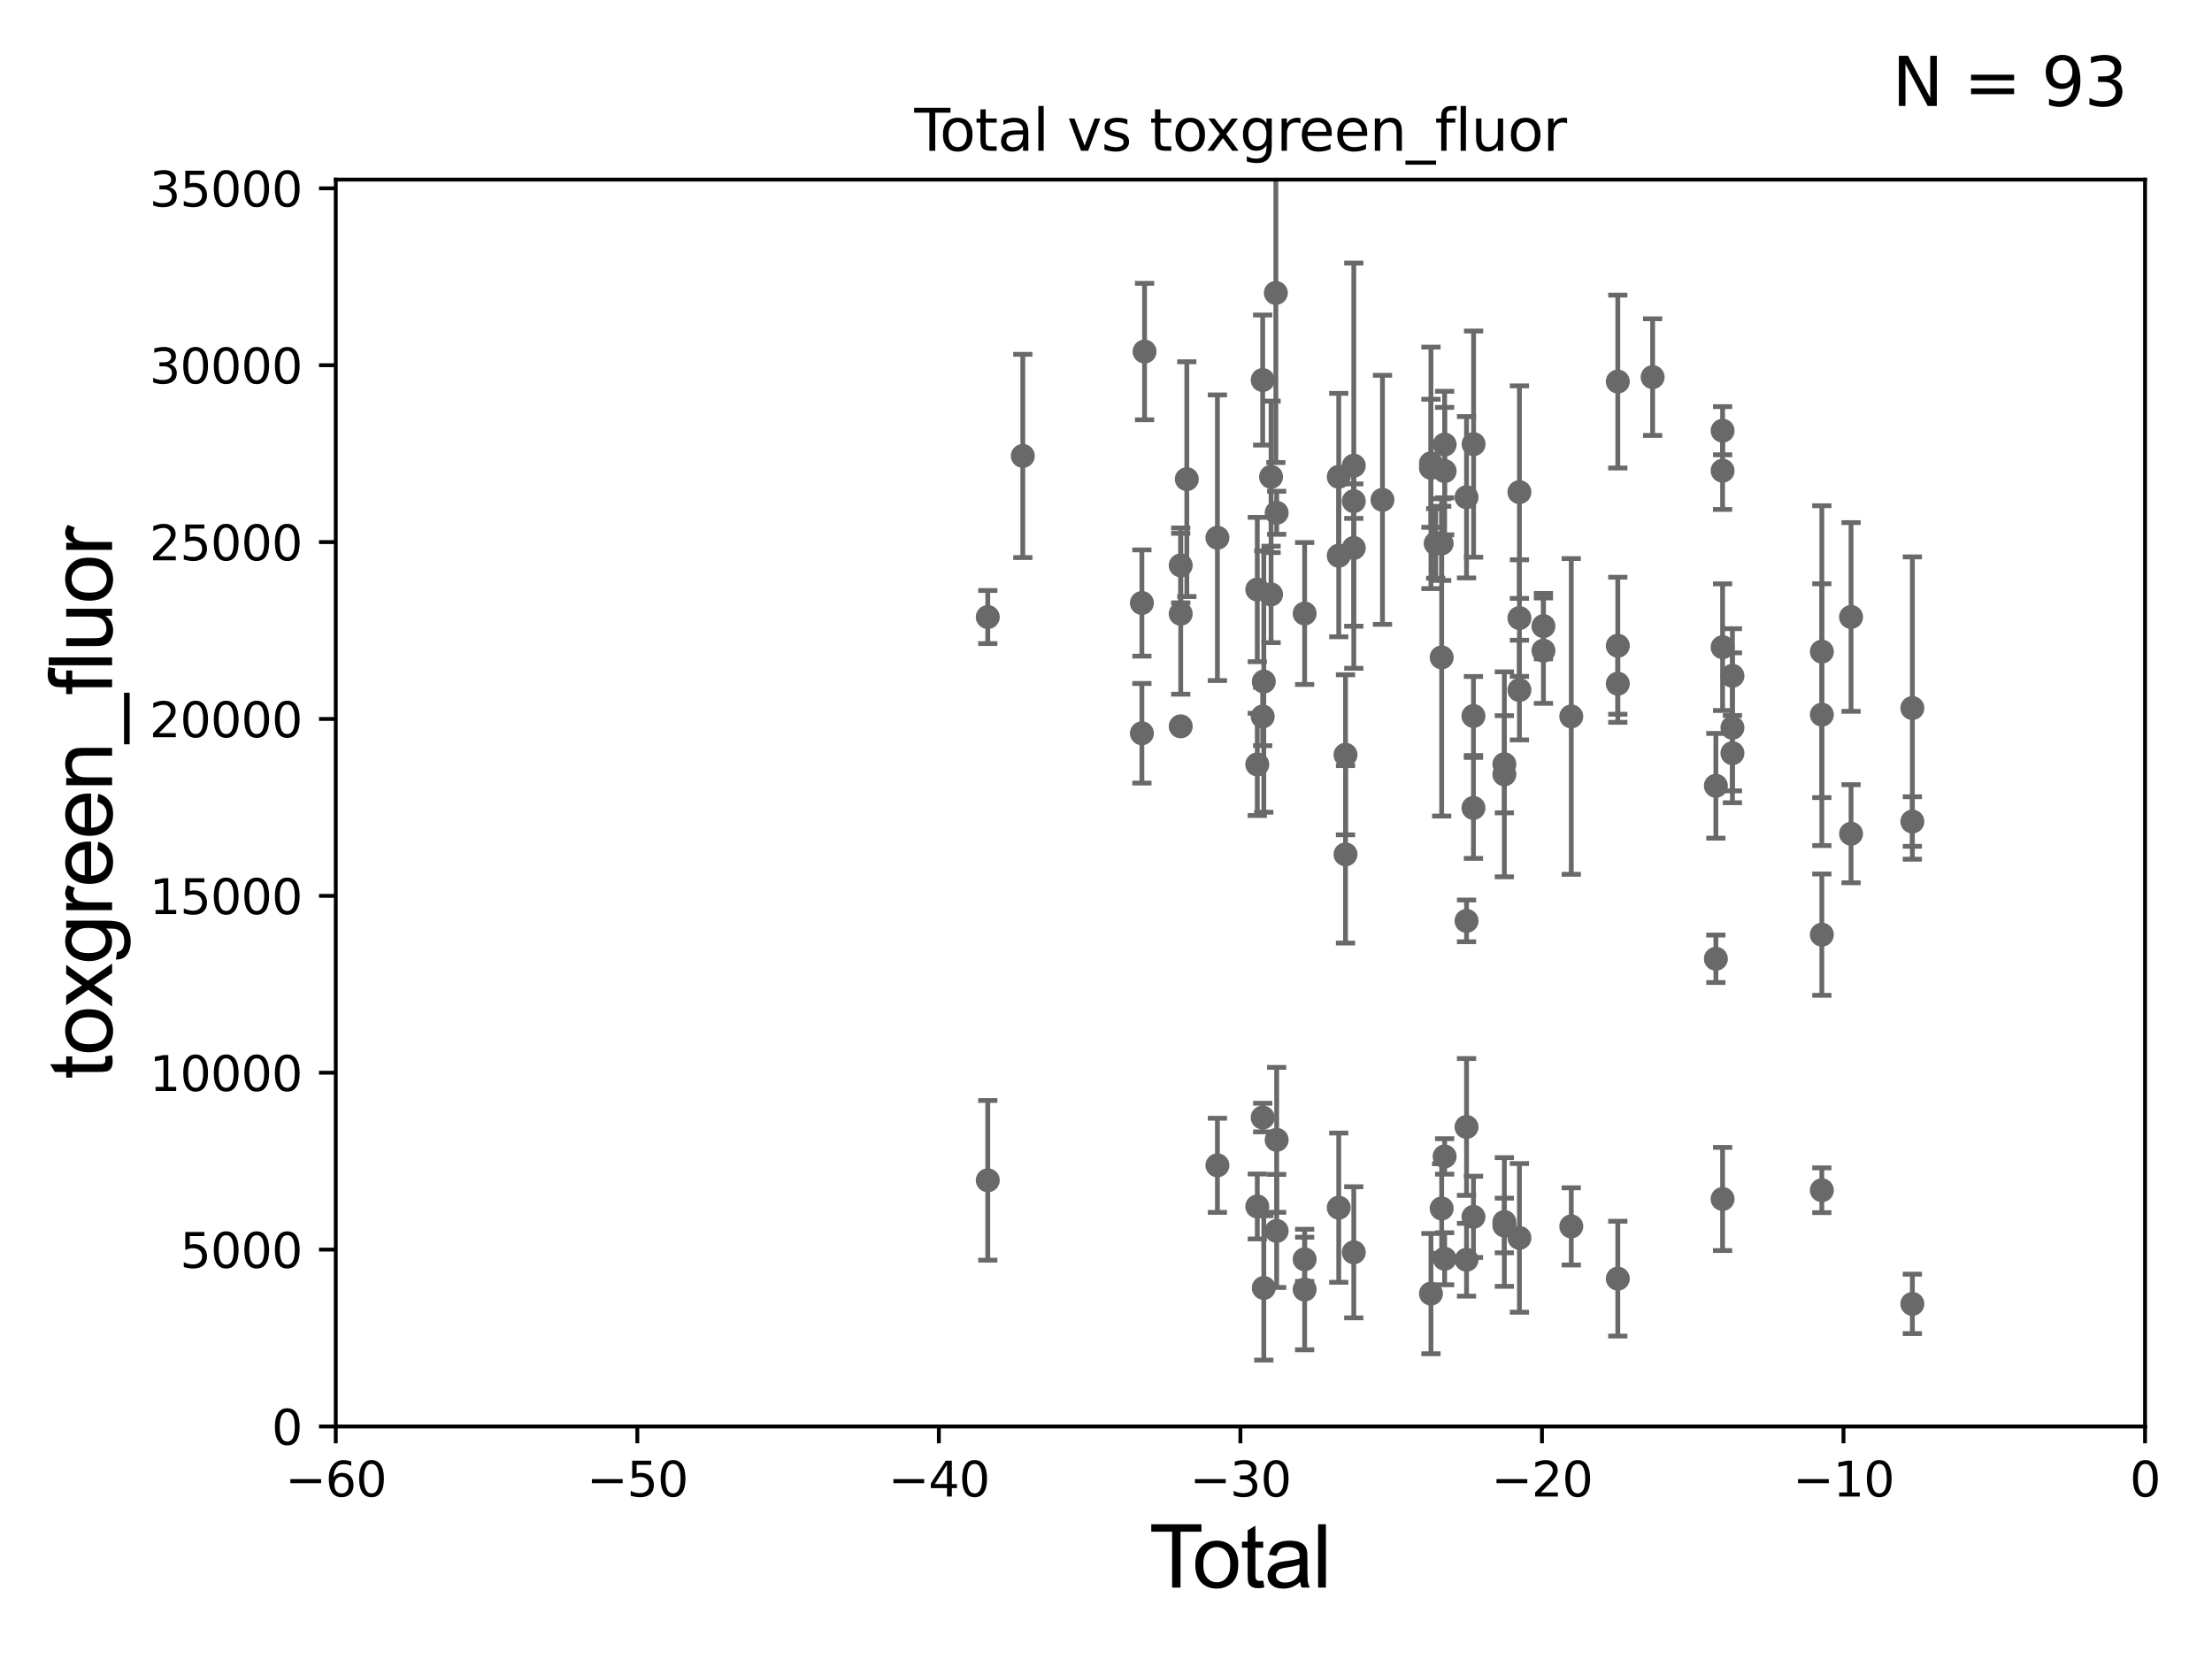 <?xml version="1.0" encoding="utf-8" standalone="no"?>
<!DOCTYPE svg PUBLIC "-//W3C//DTD SVG 1.1//EN"
  "http://www.w3.org/Graphics/SVG/1.1/DTD/svg11.dtd">
<svg xmlns:xlink="http://www.w3.org/1999/xlink" width="460.8pt" height="345.6pt" viewBox="0 0 460.8 345.6" xmlns="http://www.w3.org/2000/svg" version="1.1">
 <defs>
  <style type="text/css">*{stroke-linejoin: round; stroke-linecap: butt}</style>
 </defs>
 <g id="figure_1">
  <g id="patch_1">
   <path d="M 0 345.6 
L 460.8 345.6 
L 460.8 0 
L 0 0 
z
" style="fill: #ffffff"/>
  </g>
  <g id="axes_1">
   <g id="patch_2">
    <path d="M 69.95 297.16 
L 446.85 297.16 
L 446.85 37.411 
L 69.95 37.411 
z
" style="fill: #ffffff"/>
   </g>
   <g id="PathCollection_1">
    <defs>
     <path id="m87d1a7d668" d="M 0 1.118 
C 0.297 1.118 0.581 1 0.791 0.791 
C 1 0.581 1.118 0.297 1.118 0 
C 1.118 -0.297 1 -0.581 0.791 -0.791 
C 0.581 -1 0.297 -1.118 0 -1.118 
C -0.297 -1.118 -0.581 -1 -0.791 -0.791 
C -1 -0.581 -1.118 -0.297 -1.118 0 
C -1.118 0.297 -1 0.581 -0.791 0.791 
C -0.581 1 -0.297 1.118 0 1.118 
z
" style="stroke: #696969"/>
    </defs>
    <g clip-path="url(#p26e942cd75)">
     <use xlink:href="#m87d1a7d668" x="205.771" y="245.88" style="fill: #696969; stroke: #696969"/>
     <use xlink:href="#m87d1a7d668" x="321.527" y="135.545" style="fill: #696969; stroke: #696969"/>
     <use xlink:href="#m87d1a7d668" x="316.523" y="257.871" style="fill: #696969; stroke: #696969"/>
     <use xlink:href="#m87d1a7d668" x="316.523" y="143.749" style="fill: #696969; stroke: #696969"/>
     <use xlink:href="#m87d1a7d668" x="316.523" y="102.518" style="fill: #696969; stroke: #696969"/>
     <use xlink:href="#m87d1a7d668" x="316.523" y="128.754" style="fill: #696969; stroke: #696969"/>
     <use xlink:href="#m87d1a7d668" x="313.388" y="255.289" style="fill: #696969; stroke: #696969"/>
     <use xlink:href="#m87d1a7d668" x="313.388" y="254.562" style="fill: #696969; stroke: #696969"/>
     <use xlink:href="#m87d1a7d668" x="313.388" y="161.305" style="fill: #696969; stroke: #696969"/>
     <use xlink:href="#m87d1a7d668" x="313.388" y="159.204" style="fill: #696969; stroke: #696969"/>
     <use xlink:href="#m87d1a7d668" x="306.976" y="92.52" style="fill: #696969; stroke: #696969"/>
     <use xlink:href="#m87d1a7d668" x="306.948" y="149.157" style="fill: #696969; stroke: #696969"/>
     <use xlink:href="#m87d1a7d668" x="306.948" y="168.304" style="fill: #696969; stroke: #696969"/>
     <use xlink:href="#m87d1a7d668" x="306.948" y="253.493" style="fill: #696969; stroke: #696969"/>
     <use xlink:href="#m87d1a7d668" x="305.506" y="262.429" style="fill: #696969; stroke: #696969"/>
     <use xlink:href="#m87d1a7d668" x="305.506" y="234.765" style="fill: #696969; stroke: #696969"/>
     <use xlink:href="#m87d1a7d668" x="305.506" y="103.583" style="fill: #696969; stroke: #696969"/>
     <use xlink:href="#m87d1a7d668" x="305.506" y="191.835" style="fill: #696969; stroke: #696969"/>
     <use xlink:href="#m87d1a7d668" x="300.943" y="262.218" style="fill: #696969; stroke: #696969"/>
     <use xlink:href="#m87d1a7d668" x="300.943" y="240.906" style="fill: #696969; stroke: #696969"/>
     <use xlink:href="#m87d1a7d668" x="321.527" y="130.437" style="fill: #696969; stroke: #696969"/>
     <use xlink:href="#m87d1a7d668" x="327.325" y="255.483" style="fill: #696969; stroke: #696969"/>
     <use xlink:href="#m87d1a7d668" x="327.325" y="149.245" style="fill: #696969; stroke: #696969"/>
     <use xlink:href="#m87d1a7d668" x="337.018" y="142.429" style="fill: #696969; stroke: #696969"/>
     <use xlink:href="#m87d1a7d668" x="398.379" y="171.144" style="fill: #696969; stroke: #696969"/>
     <use xlink:href="#m87d1a7d668" x="385.61" y="173.68" style="fill: #696969; stroke: #696969"/>
     <use xlink:href="#m87d1a7d668" x="385.61" y="128.528" style="fill: #696969; stroke: #696969"/>
     <use xlink:href="#m87d1a7d668" x="379.524" y="194.704" style="fill: #696969; stroke: #696969"/>
     <use xlink:href="#m87d1a7d668" x="379.524" y="148.879" style="fill: #696969; stroke: #696969"/>
     <use xlink:href="#m87d1a7d668" x="379.524" y="247.946" style="fill: #696969; stroke: #696969"/>
     <use xlink:href="#m87d1a7d668" x="379.524" y="135.749" style="fill: #696969; stroke: #696969"/>
     <use xlink:href="#m87d1a7d668" x="360.897" y="140.78" style="fill: #696969; stroke: #696969"/>
     <use xlink:href="#m87d1a7d668" x="360.897" y="151.608" style="fill: #696969; stroke: #696969"/>
     <use xlink:href="#m87d1a7d668" x="300.943" y="92.606" style="fill: #696969; stroke: #696969"/>
     <use xlink:href="#m87d1a7d668" x="360.897" y="156.897" style="fill: #696969; stroke: #696969"/>
     <use xlink:href="#m87d1a7d668" x="358.848" y="98.055" style="fill: #696969; stroke: #696969"/>
     <use xlink:href="#m87d1a7d668" x="358.848" y="249.767" style="fill: #696969; stroke: #696969"/>
     <use xlink:href="#m87d1a7d668" x="358.848" y="134.821" style="fill: #696969; stroke: #696969"/>
     <use xlink:href="#m87d1a7d668" x="357.446" y="163.697" style="fill: #696969; stroke: #696969"/>
     <use xlink:href="#m87d1a7d668" x="357.446" y="199.731" style="fill: #696969; stroke: #696969"/>
     <use xlink:href="#m87d1a7d668" x="344.271" y="78.559" style="fill: #696969; stroke: #696969"/>
     <use xlink:href="#m87d1a7d668" x="337.018" y="79.485" style="fill: #696969; stroke: #696969"/>
     <use xlink:href="#m87d1a7d668" x="337.018" y="266.37" style="fill: #696969; stroke: #696969"/>
     <use xlink:href="#m87d1a7d668" x="337.018" y="134.52" style="fill: #696969; stroke: #696969"/>
     <use xlink:href="#m87d1a7d668" x="358.848" y="89.723" style="fill: #696969; stroke: #696969"/>
     <use xlink:href="#m87d1a7d668" x="398.379" y="147.5" style="fill: #696969; stroke: #696969"/>
     <use xlink:href="#m87d1a7d668" x="300.943" y="98.139" style="fill: #696969; stroke: #696969"/>
     <use xlink:href="#m87d1a7d668" x="300.327" y="251.749" style="fill: #696969; stroke: #696969"/>
     <use xlink:href="#m87d1a7d668" x="263.272" y="268.298" style="fill: #696969; stroke: #696969"/>
     <use xlink:href="#m87d1a7d668" x="263.272" y="141.982" style="fill: #696969; stroke: #696969"/>
     <use xlink:href="#m87d1a7d668" x="263.042" y="79.167" style="fill: #696969; stroke: #696969"/>
     <use xlink:href="#m87d1a7d668" x="263.042" y="149.256" style="fill: #696969; stroke: #696969"/>
     <use xlink:href="#m87d1a7d668" x="263.042" y="232.809" style="fill: #696969; stroke: #696969"/>
     <use xlink:href="#m87d1a7d668" x="261.915" y="122.805" style="fill: #696969; stroke: #696969"/>
     <use xlink:href="#m87d1a7d668" x="261.915" y="251.326" style="fill: #696969; stroke: #696969"/>
     <use xlink:href="#m87d1a7d668" x="261.915" y="159.24" style="fill: #696969; stroke: #696969"/>
     <use xlink:href="#m87d1a7d668" x="253.609" y="112.022" style="fill: #696969; stroke: #696969"/>
     <use xlink:href="#m87d1a7d668" x="253.609" y="242.756" style="fill: #696969; stroke: #696969"/>
     <use xlink:href="#m87d1a7d668" x="247.233" y="99.816" style="fill: #696969; stroke: #696969"/>
     <use xlink:href="#m87d1a7d668" x="245.965" y="117.781" style="fill: #696969; stroke: #696969"/>
     <use xlink:href="#m87d1a7d668" x="245.965" y="151.31" style="fill: #696969; stroke: #696969"/>
     <use xlink:href="#m87d1a7d668" x="245.965" y="127.858" style="fill: #696969; stroke: #696969"/>
     <use xlink:href="#m87d1a7d668" x="238.434" y="73.236" style="fill: #696969; stroke: #696969"/>
     <use xlink:href="#m87d1a7d668" x="237.877" y="125.617" style="fill: #696969; stroke: #696969"/>
     <use xlink:href="#m87d1a7d668" x="237.877" y="152.757" style="fill: #696969; stroke: #696969"/>
     <use xlink:href="#m87d1a7d668" x="213.072" y="94.978" style="fill: #696969; stroke: #696969"/>
     <use xlink:href="#m87d1a7d668" x="205.771" y="128.542" style="fill: #696969; stroke: #696969"/>
     <use xlink:href="#m87d1a7d668" x="264.785" y="123.829" style="fill: #696969; stroke: #696969"/>
     <use xlink:href="#m87d1a7d668" x="264.785" y="99.335" style="fill: #696969; stroke: #696969"/>
     <use xlink:href="#m87d1a7d668" x="265.782" y="61.025" style="fill: #696969; stroke: #696969"/>
     <use xlink:href="#m87d1a7d668" x="265.952" y="237.453" style="fill: #696969; stroke: #696969"/>
     <use xlink:href="#m87d1a7d668" x="300.327" y="113.199" style="fill: #696969; stroke: #696969"/>
     <use xlink:href="#m87d1a7d668" x="299.081" y="113.2" style="fill: #696969; stroke: #696969"/>
     <use xlink:href="#m87d1a7d668" x="298.095" y="269.485" style="fill: #696969; stroke: #696969"/>
     <use xlink:href="#m87d1a7d668" x="298.095" y="97.461" style="fill: #696969; stroke: #696969"/>
     <use xlink:href="#m87d1a7d668" x="298.095" y="96.508" style="fill: #696969; stroke: #696969"/>
     <use xlink:href="#m87d1a7d668" x="287.995" y="104.123" style="fill: #696969; stroke: #696969"/>
     <use xlink:href="#m87d1a7d668" x="282.018" y="260.876" style="fill: #696969; stroke: #696969"/>
     <use xlink:href="#m87d1a7d668" x="282.018" y="104.399" style="fill: #696969; stroke: #696969"/>
     <use xlink:href="#m87d1a7d668" x="282.018" y="97.008" style="fill: #696969; stroke: #696969"/>
     <use xlink:href="#m87d1a7d668" x="300.327" y="136.951" style="fill: #696969; stroke: #696969"/>
     <use xlink:href="#m87d1a7d668" x="282.018" y="114.153" style="fill: #696969; stroke: #696969"/>
     <use xlink:href="#m87d1a7d668" x="280.295" y="177.98" style="fill: #696969; stroke: #696969"/>
     <use xlink:href="#m87d1a7d668" x="278.886" y="251.58" style="fill: #696969; stroke: #696969"/>
     <use xlink:href="#m87d1a7d668" x="278.886" y="99.328" style="fill: #696969; stroke: #696969"/>
     <use xlink:href="#m87d1a7d668" x="278.886" y="115.767" style="fill: #696969; stroke: #696969"/>
     <use xlink:href="#m87d1a7d668" x="271.782" y="268.632" style="fill: #696969; stroke: #696969"/>
     <use xlink:href="#m87d1a7d668" x="271.782" y="127.804" style="fill: #696969; stroke: #696969"/>
     <use xlink:href="#m87d1a7d668" x="271.782" y="262.34" style="fill: #696969; stroke: #696969"/>
     <use xlink:href="#m87d1a7d668" x="265.952" y="106.821" style="fill: #696969; stroke: #696969"/>
     <use xlink:href="#m87d1a7d668" x="265.952" y="256.425" style="fill: #696969; stroke: #696969"/>
     <use xlink:href="#m87d1a7d668" x="280.295" y="157.235" style="fill: #696969; stroke: #696969"/>
     <use xlink:href="#m87d1a7d668" x="398.379" y="271.623" style="fill: #696969; stroke: #696969"/>
    </g>
   </g>
   <g id="matplotlib.axis_1">
    <g id="xtick_1">
     <g id="line2d_1">
      <defs>
       <path id="m7059883211" d="M 0 0 
L 0 3.5 
" style="stroke: #000000; stroke-width: 0.8"/>
      </defs>
      <g>
       <use xlink:href="#m7059883211" x="69.95" y="297.16" style="stroke: #000000; stroke-width: 0.8"/>
      </g>
     </g>
     <g id="text_1">
      <!-- −60 -->
      <g transform="translate(59.398 311.758)scale(0.1 -0.1)">
       <defs>
        <path id="DejaVuSans-2212" d="M 678 2272 
L 4684 2272 
L 4684 1741 
L 678 1741 
L 678 2272 
z
" transform="scale(0.016)"/>
        <path id="DejaVuSans-36" d="M 2113 2584 
Q 1688 2584 1439 2293 
Q 1191 2003 1191 1497 
Q 1191 994 1439 701 
Q 1688 409 2113 409 
Q 2538 409 2786 701 
Q 3034 994 3034 1497 
Q 3034 2003 2786 2293 
Q 2538 2584 2113 2584 
z
M 3366 4563 
L 3366 3988 
Q 3128 4100 2886 4159 
Q 2644 4219 2406 4219 
Q 1781 4219 1451 3797 
Q 1122 3375 1075 2522 
Q 1259 2794 1537 2939 
Q 1816 3084 2150 3084 
Q 2853 3084 3261 2657 
Q 3669 2231 3669 1497 
Q 3669 778 3244 343 
Q 2819 -91 2113 -91 
Q 1303 -91 875 529 
Q 447 1150 447 2328 
Q 447 3434 972 4092 
Q 1497 4750 2381 4750 
Q 2619 4750 2861 4703 
Q 3103 4656 3366 4563 
z
" transform="scale(0.016)"/>
        <path id="DejaVuSans-30" d="M 2034 4250 
Q 1547 4250 1301 3770 
Q 1056 3291 1056 2328 
Q 1056 1369 1301 889 
Q 1547 409 2034 409 
Q 2525 409 2770 889 
Q 3016 1369 3016 2328 
Q 3016 3291 2770 3770 
Q 2525 4250 2034 4250 
z
M 2034 4750 
Q 2819 4750 3233 4129 
Q 3647 3509 3647 2328 
Q 3647 1150 3233 529 
Q 2819 -91 2034 -91 
Q 1250 -91 836 529 
Q 422 1150 422 2328 
Q 422 3509 836 4129 
Q 1250 4750 2034 4750 
z
" transform="scale(0.016)"/>
       </defs>
       <use xlink:href="#DejaVuSans-2212"/>
       <use xlink:href="#DejaVuSans-36" x="83.789"/>
       <use xlink:href="#DejaVuSans-30" x="147.412"/>
      </g>
     </g>
    </g>
    <g id="xtick_2">
     <g id="line2d_2">
      <g>
       <use xlink:href="#m7059883211" x="132.767" y="297.16" style="stroke: #000000; stroke-width: 0.8"/>
      </g>
     </g>
     <g id="text_2">
      <!-- −50 -->
      <g transform="translate(122.214 311.758)scale(0.1 -0.1)">
       <defs>
        <path id="DejaVuSans-35" d="M 691 4666 
L 3169 4666 
L 3169 4134 
L 1269 4134 
L 1269 2991 
Q 1406 3038 1543 3061 
Q 1681 3084 1819 3084 
Q 2600 3084 3056 2656 
Q 3513 2228 3513 1497 
Q 3513 744 3044 326 
Q 2575 -91 1722 -91 
Q 1428 -91 1123 -41 
Q 819 9 494 109 
L 494 744 
Q 775 591 1075 516 
Q 1375 441 1709 441 
Q 2250 441 2565 725 
Q 2881 1009 2881 1497 
Q 2881 1984 2565 2268 
Q 2250 2553 1709 2553 
Q 1456 2553 1204 2497 
Q 953 2441 691 2322 
L 691 4666 
z
" transform="scale(0.016)"/>
       </defs>
       <use xlink:href="#DejaVuSans-2212"/>
       <use xlink:href="#DejaVuSans-35" x="83.789"/>
       <use xlink:href="#DejaVuSans-30" x="147.412"/>
      </g>
     </g>
    </g>
    <g id="xtick_3">
     <g id="line2d_3">
      <g>
       <use xlink:href="#m7059883211" x="195.583" y="297.16" style="stroke: #000000; stroke-width: 0.8"/>
      </g>
     </g>
     <g id="text_3">
      <!-- −40 -->
      <g transform="translate(185.031 311.758)scale(0.1 -0.1)">
       <defs>
        <path id="DejaVuSans-34" d="M 2419 4116 
L 825 1625 
L 2419 1625 
L 2419 4116 
z
M 2253 4666 
L 3047 4666 
L 3047 1625 
L 3713 1625 
L 3713 1100 
L 3047 1100 
L 3047 0 
L 2419 0 
L 2419 1100 
L 313 1100 
L 313 1709 
L 2253 4666 
z
" transform="scale(0.016)"/>
       </defs>
       <use xlink:href="#DejaVuSans-2212"/>
       <use xlink:href="#DejaVuSans-34" x="83.789"/>
       <use xlink:href="#DejaVuSans-30" x="147.412"/>
      </g>
     </g>
    </g>
    <g id="xtick_4">
     <g id="line2d_4">
      <g>
       <use xlink:href="#m7059883211" x="258.4" y="297.16" style="stroke: #000000; stroke-width: 0.8"/>
      </g>
     </g>
     <g id="text_4">
      <!-- −30 -->
      <g transform="translate(247.848 311.758)scale(0.1 -0.1)">
       <defs>
        <path id="DejaVuSans-33" d="M 2597 2516 
Q 3050 2419 3304 2112 
Q 3559 1806 3559 1356 
Q 3559 666 3084 287 
Q 2609 -91 1734 -91 
Q 1441 -91 1130 -33 
Q 819 25 488 141 
L 488 750 
Q 750 597 1062 519 
Q 1375 441 1716 441 
Q 2309 441 2620 675 
Q 2931 909 2931 1356 
Q 2931 1769 2642 2001 
Q 2353 2234 1838 2234 
L 1294 2234 
L 1294 2753 
L 1863 2753 
Q 2328 2753 2575 2939 
Q 2822 3125 2822 3475 
Q 2822 3834 2567 4026 
Q 2313 4219 1838 4219 
Q 1578 4219 1281 4162 
Q 984 4106 628 3988 
L 628 4550 
Q 988 4650 1302 4700 
Q 1616 4750 1894 4750 
Q 2613 4750 3031 4423 
Q 3450 4097 3450 3541 
Q 3450 3153 3228 2886 
Q 3006 2619 2597 2516 
z
" transform="scale(0.016)"/>
       </defs>
       <use xlink:href="#DejaVuSans-2212"/>
       <use xlink:href="#DejaVuSans-33" x="83.789"/>
       <use xlink:href="#DejaVuSans-30" x="147.412"/>
      </g>
     </g>
    </g>
    <g id="xtick_5">
     <g id="line2d_5">
      <g>
       <use xlink:href="#m7059883211" x="321.217" y="297.16" style="stroke: #000000; stroke-width: 0.8"/>
      </g>
     </g>
     <g id="text_5">
      <!-- −20 -->
      <g transform="translate(310.664 311.758)scale(0.1 -0.1)">
       <defs>
        <path id="DejaVuSans-32" d="M 1228 531 
L 3431 531 
L 3431 0 
L 469 0 
L 469 531 
Q 828 903 1448 1529 
Q 2069 2156 2228 2338 
Q 2531 2678 2651 2914 
Q 2772 3150 2772 3378 
Q 2772 3750 2511 3984 
Q 2250 4219 1831 4219 
Q 1534 4219 1204 4116 
Q 875 4013 500 3803 
L 500 4441 
Q 881 4594 1212 4672 
Q 1544 4750 1819 4750 
Q 2544 4750 2975 4387 
Q 3406 4025 3406 3419 
Q 3406 3131 3298 2873 
Q 3191 2616 2906 2266 
Q 2828 2175 2409 1742 
Q 1991 1309 1228 531 
z
" transform="scale(0.016)"/>
       </defs>
       <use xlink:href="#DejaVuSans-2212"/>
       <use xlink:href="#DejaVuSans-32" x="83.789"/>
       <use xlink:href="#DejaVuSans-30" x="147.412"/>
      </g>
     </g>
    </g>
    <g id="xtick_6">
     <g id="line2d_6">
      <g>
       <use xlink:href="#m7059883211" x="384.033" y="297.16" style="stroke: #000000; stroke-width: 0.8"/>
      </g>
     </g>
     <g id="text_6">
      <!-- −10 -->
      <g transform="translate(373.481 311.758)scale(0.1 -0.1)">
       <defs>
        <path id="DejaVuSans-31" d="M 794 531 
L 1825 531 
L 1825 4091 
L 703 3866 
L 703 4441 
L 1819 4666 
L 2450 4666 
L 2450 531 
L 3481 531 
L 3481 0 
L 794 0 
L 794 531 
z
" transform="scale(0.016)"/>
       </defs>
       <use xlink:href="#DejaVuSans-2212"/>
       <use xlink:href="#DejaVuSans-31" x="83.789"/>
       <use xlink:href="#DejaVuSans-30" x="147.412"/>
      </g>
     </g>
    </g>
    <g id="xtick_7">
     <g id="line2d_7">
      <g>
       <use xlink:href="#m7059883211" x="446.85" y="297.16" style="stroke: #000000; stroke-width: 0.8"/>
      </g>
     </g>
     <g id="text_7">
      <!-- 0 -->
      <g transform="translate(443.669 311.758)scale(0.1 -0.1)">
       <use xlink:href="#DejaVuSans-30"/>
      </g>
     </g>
    </g>
    <g id="text_8">
     <!-- Total -->
     <g transform="translate(239.395 330.722)scale(0.18 -0.18)">
      <defs>
       <path id="ArialMT-54" d="M 1659 0 
L 1659 4041 
L 150 4041 
L 150 4581 
L 3781 4581 
L 3781 4041 
L 2266 4041 
L 2266 0 
L 1659 0 
z
" transform="scale(0.016)"/>
       <path id="ArialMT-6f" d="M 213 1659 
Q 213 2581 725 3025 
Q 1153 3394 1769 3394 
Q 2453 3394 2887 2945 
Q 3322 2497 3322 1706 
Q 3322 1066 3130 698 
Q 2938 331 2570 128 
Q 2203 -75 1769 -75 
Q 1072 -75 642 372 
Q 213 819 213 1659 
z
M 791 1659 
Q 791 1022 1069 705 
Q 1347 388 1769 388 
Q 2188 388 2466 706 
Q 2744 1025 2744 1678 
Q 2744 2294 2464 2611 
Q 2184 2928 1769 2928 
Q 1347 2928 1069 2612 
Q 791 2297 791 1659 
z
" transform="scale(0.016)"/>
       <path id="ArialMT-74" d="M 1650 503 
L 1731 6 
Q 1494 -44 1306 -44 
Q 1000 -44 831 53 
Q 663 150 594 308 
Q 525 466 525 972 
L 525 2881 
L 113 2881 
L 113 3319 
L 525 3319 
L 525 4141 
L 1084 4478 
L 1084 3319 
L 1650 3319 
L 1650 2881 
L 1084 2881 
L 1084 941 
Q 1084 700 1114 631 
Q 1144 563 1211 522 
Q 1278 481 1403 481 
Q 1497 481 1650 503 
z
" transform="scale(0.016)"/>
       <path id="ArialMT-61" d="M 2588 409 
Q 2275 144 1986 34 
Q 1697 -75 1366 -75 
Q 819 -75 525 192 
Q 231 459 231 875 
Q 231 1119 342 1320 
Q 453 1522 633 1644 
Q 813 1766 1038 1828 
Q 1203 1872 1538 1913 
Q 2219 1994 2541 2106 
Q 2544 2222 2544 2253 
Q 2544 2597 2384 2738 
Q 2169 2928 1744 2928 
Q 1347 2928 1158 2789 
Q 969 2650 878 2297 
L 328 2372 
Q 403 2725 575 2942 
Q 747 3159 1072 3276 
Q 1397 3394 1825 3394 
Q 2250 3394 2515 3294 
Q 2781 3194 2906 3042 
Q 3031 2891 3081 2659 
Q 3109 2516 3109 2141 
L 3109 1391 
Q 3109 606 3145 398 
Q 3181 191 3288 0 
L 2700 0 
Q 2613 175 2588 409 
z
M 2541 1666 
Q 2234 1541 1622 1453 
Q 1275 1403 1131 1340 
Q 988 1278 909 1158 
Q 831 1038 831 891 
Q 831 666 1001 516 
Q 1172 366 1500 366 
Q 1825 366 2078 508 
Q 2331 650 2450 897 
Q 2541 1088 2541 1459 
L 2541 1666 
z
" transform="scale(0.016)"/>
       <path id="ArialMT-6c" d="M 409 0 
L 409 4581 
L 972 4581 
L 972 0 
L 409 0 
z
" transform="scale(0.016)"/>
      </defs>
      <use xlink:href="#ArialMT-54"/>
      <use xlink:href="#ArialMT-6f" x="49.959"/>
      <use xlink:href="#ArialMT-74" x="105.574"/>
      <use xlink:href="#ArialMT-61" x="133.357"/>
      <use xlink:href="#ArialMT-6c" x="188.973"/>
     </g>
    </g>
   </g>
   <g id="matplotlib.axis_2">
    <g id="ytick_1">
     <g id="line2d_8">
      <defs>
       <path id="m25bac49310" d="M 0 0 
L -3.5 0 
" style="stroke: #000000; stroke-width: 0.8"/>
      </defs>
      <g>
       <use xlink:href="#m25bac49310" x="69.95" y="297.16" style="stroke: #000000; stroke-width: 0.8"/>
      </g>
     </g>
     <g id="text_9">
      <!-- 0 -->
      <g transform="translate(56.587 300.959)scale(0.1 -0.1)">
       <use xlink:href="#DejaVuSans-30"/>
      </g>
     </g>
    </g>
    <g id="ytick_2">
     <g id="line2d_9">
      <g>
       <use xlink:href="#m25bac49310" x="69.95" y="260.313" style="stroke: #000000; stroke-width: 0.8"/>
      </g>
     </g>
     <g id="text_10">
      <!-- 5000 -->
      <g transform="translate(37.5 264.112)scale(0.1 -0.1)">
       <use xlink:href="#DejaVuSans-35"/>
       <use xlink:href="#DejaVuSans-30" x="63.623"/>
       <use xlink:href="#DejaVuSans-30" x="127.246"/>
       <use xlink:href="#DejaVuSans-30" x="190.869"/>
      </g>
     </g>
    </g>
    <g id="ytick_3">
     <g id="line2d_10">
      <g>
       <use xlink:href="#m25bac49310" x="69.95" y="223.467" style="stroke: #000000; stroke-width: 0.8"/>
      </g>
     </g>
     <g id="text_11">
      <!-- 10000 -->
      <g transform="translate(31.137 227.266)scale(0.1 -0.1)">
       <use xlink:href="#DejaVuSans-31"/>
       <use xlink:href="#DejaVuSans-30" x="63.623"/>
       <use xlink:href="#DejaVuSans-30" x="127.246"/>
       <use xlink:href="#DejaVuSans-30" x="190.869"/>
       <use xlink:href="#DejaVuSans-30" x="254.492"/>
      </g>
     </g>
    </g>
    <g id="ytick_4">
     <g id="line2d_11">
      <g>
       <use xlink:href="#m25bac49310" x="69.95" y="186.62" style="stroke: #000000; stroke-width: 0.8"/>
      </g>
     </g>
     <g id="text_12">
      <!-- 15000 -->
      <g transform="translate(31.137 190.419)scale(0.1 -0.1)">
       <use xlink:href="#DejaVuSans-31"/>
       <use xlink:href="#DejaVuSans-35" x="63.623"/>
       <use xlink:href="#DejaVuSans-30" x="127.246"/>
       <use xlink:href="#DejaVuSans-30" x="190.869"/>
       <use xlink:href="#DejaVuSans-30" x="254.492"/>
      </g>
     </g>
    </g>
    <g id="ytick_5">
     <g id="line2d_12">
      <g>
       <use xlink:href="#m25bac49310" x="69.95" y="149.773" style="stroke: #000000; stroke-width: 0.8"/>
      </g>
     </g>
     <g id="text_13">
      <!-- 20000 -->
      <g transform="translate(31.137 153.572)scale(0.1 -0.1)">
       <use xlink:href="#DejaVuSans-32"/>
       <use xlink:href="#DejaVuSans-30" x="63.623"/>
       <use xlink:href="#DejaVuSans-30" x="127.246"/>
       <use xlink:href="#DejaVuSans-30" x="190.869"/>
       <use xlink:href="#DejaVuSans-30" x="254.492"/>
      </g>
     </g>
    </g>
    <g id="ytick_6">
     <g id="line2d_13">
      <g>
       <use xlink:href="#m25bac49310" x="69.95" y="112.926" style="stroke: #000000; stroke-width: 0.8"/>
      </g>
     </g>
     <g id="text_14">
      <!-- 25000 -->
      <g transform="translate(31.137 116.726)scale(0.1 -0.1)">
       <use xlink:href="#DejaVuSans-32"/>
       <use xlink:href="#DejaVuSans-35" x="63.623"/>
       <use xlink:href="#DejaVuSans-30" x="127.246"/>
       <use xlink:href="#DejaVuSans-30" x="190.869"/>
       <use xlink:href="#DejaVuSans-30" x="254.492"/>
      </g>
     </g>
    </g>
    <g id="ytick_7">
     <g id="line2d_14">
      <g>
       <use xlink:href="#m25bac49310" x="69.95" y="76.08" style="stroke: #000000; stroke-width: 0.8"/>
      </g>
     </g>
     <g id="text_15">
      <!-- 30000 -->
      <g transform="translate(31.137 79.879)scale(0.1 -0.1)">
       <use xlink:href="#DejaVuSans-33"/>
       <use xlink:href="#DejaVuSans-30" x="63.623"/>
       <use xlink:href="#DejaVuSans-30" x="127.246"/>
       <use xlink:href="#DejaVuSans-30" x="190.869"/>
       <use xlink:href="#DejaVuSans-30" x="254.492"/>
      </g>
     </g>
    </g>
    <g id="ytick_8">
     <g id="line2d_15">
      <g>
       <use xlink:href="#m25bac49310" x="69.95" y="39.233" style="stroke: #000000; stroke-width: 0.8"/>
      </g>
     </g>
     <g id="text_16">
      <!-- 35000 -->
      <g transform="translate(31.137 43.032)scale(0.1 -0.1)">
       <use xlink:href="#DejaVuSans-33"/>
       <use xlink:href="#DejaVuSans-35" x="63.623"/>
       <use xlink:href="#DejaVuSans-30" x="127.246"/>
       <use xlink:href="#DejaVuSans-30" x="190.869"/>
       <use xlink:href="#DejaVuSans-30" x="254.492"/>
      </g>
     </g>
    </g>
    <g id="text_17">
     <!-- toxgreen_fluor -->
     <g transform="translate(23.349 224.818)rotate(-90)scale(0.18 -0.18)">
      <defs>
       <path id="ArialMT-78" d="M 47 0 
L 1259 1725 
L 138 3319 
L 841 3319 
L 1350 2541 
Q 1494 2319 1581 2169 
Q 1719 2375 1834 2534 
L 2394 3319 
L 3066 3319 
L 1919 1756 
L 3153 0 
L 2463 0 
L 1781 1031 
L 1600 1309 
L 728 0 
L 47 0 
z
" transform="scale(0.016)"/>
       <path id="ArialMT-67" d="M 319 -275 
L 866 -356 
Q 900 -609 1056 -725 
Q 1266 -881 1628 -881 
Q 2019 -881 2231 -725 
Q 2444 -569 2519 -288 
Q 2563 -116 2559 434 
Q 2191 0 1641 0 
Q 956 0 581 494 
Q 206 988 206 1678 
Q 206 2153 378 2554 
Q 550 2956 876 3175 
Q 1203 3394 1644 3394 
Q 2231 3394 2613 2919 
L 2613 3319 
L 3131 3319 
L 3131 450 
Q 3131 -325 2973 -648 
Q 2816 -972 2473 -1159 
Q 2131 -1347 1631 -1347 
Q 1038 -1347 672 -1080 
Q 306 -813 319 -275 
z
M 784 1719 
Q 784 1066 1043 766 
Q 1303 466 1694 466 
Q 2081 466 2343 764 
Q 2606 1063 2606 1700 
Q 2606 2309 2336 2618 
Q 2066 2928 1684 2928 
Q 1309 2928 1046 2623 
Q 784 2319 784 1719 
z
" transform="scale(0.016)"/>
       <path id="ArialMT-72" d="M 416 0 
L 416 3319 
L 922 3319 
L 922 2816 
Q 1116 3169 1280 3281 
Q 1444 3394 1641 3394 
Q 1925 3394 2219 3213 
L 2025 2691 
Q 1819 2813 1613 2813 
Q 1428 2813 1281 2702 
Q 1134 2591 1072 2394 
Q 978 2094 978 1738 
L 978 0 
L 416 0 
z
" transform="scale(0.016)"/>
       <path id="ArialMT-65" d="M 2694 1069 
L 3275 997 
Q 3138 488 2766 206 
Q 2394 -75 1816 -75 
Q 1088 -75 661 373 
Q 234 822 234 1631 
Q 234 2469 665 2931 
Q 1097 3394 1784 3394 
Q 2450 3394 2872 2941 
Q 3294 2488 3294 1666 
Q 3294 1616 3291 1516 
L 816 1516 
Q 847 969 1125 678 
Q 1403 388 1819 388 
Q 2128 388 2347 550 
Q 2566 713 2694 1069 
z
M 847 1978 
L 2700 1978 
Q 2663 2397 2488 2606 
Q 2219 2931 1791 2931 
Q 1403 2931 1139 2672 
Q 875 2413 847 1978 
z
" transform="scale(0.016)"/>
       <path id="ArialMT-6e" d="M 422 0 
L 422 3319 
L 928 3319 
L 928 2847 
Q 1294 3394 1984 3394 
Q 2284 3394 2536 3286 
Q 2788 3178 2913 3003 
Q 3038 2828 3088 2588 
Q 3119 2431 3119 2041 
L 3119 0 
L 2556 0 
L 2556 2019 
Q 2556 2363 2490 2533 
Q 2425 2703 2258 2804 
Q 2091 2906 1866 2906 
Q 1506 2906 1245 2678 
Q 984 2450 984 1813 
L 984 0 
L 422 0 
z
" transform="scale(0.016)"/>
       <path id="ArialMT-5f" d="M -97 -1272 
L -97 -866 
L 3631 -866 
L 3631 -1272 
L -97 -1272 
z
" transform="scale(0.016)"/>
       <path id="ArialMT-66" d="M 556 0 
L 556 2881 
L 59 2881 
L 59 3319 
L 556 3319 
L 556 3672 
Q 556 4006 616 4169 
Q 697 4388 901 4523 
Q 1106 4659 1475 4659 
Q 1713 4659 2000 4603 
L 1916 4113 
Q 1741 4144 1584 4144 
Q 1328 4144 1222 4034 
Q 1116 3925 1116 3625 
L 1116 3319 
L 1763 3319 
L 1763 2881 
L 1116 2881 
L 1116 0 
L 556 0 
z
" transform="scale(0.016)"/>
       <path id="ArialMT-75" d="M 2597 0 
L 2597 488 
Q 2209 -75 1544 -75 
Q 1250 -75 995 37 
Q 741 150 617 320 
Q 494 491 444 738 
Q 409 903 409 1263 
L 409 3319 
L 972 3319 
L 972 1478 
Q 972 1038 1006 884 
Q 1059 663 1231 536 
Q 1403 409 1656 409 
Q 1909 409 2131 539 
Q 2353 669 2445 892 
Q 2538 1116 2538 1541 
L 2538 3319 
L 3100 3319 
L 3100 0 
L 2597 0 
z
" transform="scale(0.016)"/>
      </defs>
      <use xlink:href="#ArialMT-74"/>
      <use xlink:href="#ArialMT-6f" x="27.783"/>
      <use xlink:href="#ArialMT-78" x="83.398"/>
      <use xlink:href="#ArialMT-67" x="133.398"/>
      <use xlink:href="#ArialMT-72" x="189.014"/>
      <use xlink:href="#ArialMT-65" x="222.314"/>
      <use xlink:href="#ArialMT-65" x="277.93"/>
      <use xlink:href="#ArialMT-6e" x="333.545"/>
      <use xlink:href="#ArialMT-5f" x="389.16"/>
      <use xlink:href="#ArialMT-66" x="444.775"/>
      <use xlink:href="#ArialMT-6c" x="472.559"/>
      <use xlink:href="#ArialMT-75" x="494.775"/>
      <use xlink:href="#ArialMT-6f" x="550.391"/>
      <use xlink:href="#ArialMT-72" x="606.006"/>
     </g>
    </g>
   </g>
   <g id="LineCollection_1">
    <path d="M 205.771 262.514 
L 205.771 229.247 
" clip-path="url(#p26e942cd75)" style="fill: none; stroke: #696969"/>
    <path d="M 321.527 146.524 
L 321.527 124.566 
" clip-path="url(#p26e942cd75)" style="fill: none; stroke: #696969"/>
    <path d="M 316.523 273.36 
L 316.523 242.383 
" clip-path="url(#p26e942cd75)" style="fill: none; stroke: #696969"/>
    <path d="M 316.523 154.131 
L 316.523 133.367 
" clip-path="url(#p26e942cd75)" style="fill: none; stroke: #696969"/>
    <path d="M 316.523 124.654 
L 316.523 80.383 
" clip-path="url(#p26e942cd75)" style="fill: none; stroke: #696969"/>
    <path d="M 316.523 140.897 
L 316.523 116.611 
" clip-path="url(#p26e942cd75)" style="fill: none; stroke: #696969"/>
    <path d="M 313.388 260.981 
L 313.388 249.597 
" clip-path="url(#p26e942cd75)" style="fill: none; stroke: #696969"/>
    <path d="M 313.388 267.967 
L 313.388 241.156 
" clip-path="url(#p26e942cd75)" style="fill: none; stroke: #696969"/>
    <path d="M 313.388 182.658 
L 313.388 139.952 
" clip-path="url(#p26e942cd75)" style="fill: none; stroke: #696969"/>
    <path d="M 313.388 169.327 
L 313.388 149.081 
" clip-path="url(#p26e942cd75)" style="fill: none; stroke: #696969"/>
    <path d="M 306.976 116.081 
L 306.976 68.96 
" clip-path="url(#p26e942cd75)" style="fill: none; stroke: #696969"/>
    <path d="M 306.948 157.392 
L 306.948 140.923 
" clip-path="url(#p26e942cd75)" style="fill: none; stroke: #696969"/>
    <path d="M 306.948 178.825 
L 306.948 157.783 
" clip-path="url(#p26e942cd75)" style="fill: none; stroke: #696969"/>
    <path d="M 306.948 261.951 
L 306.948 245.035 
" clip-path="url(#p26e942cd75)" style="fill: none; stroke: #696969"/>
    <path d="M 305.506 270.011 
L 305.506 254.847 
" clip-path="url(#p26e942cd75)" style="fill: none; stroke: #696969"/>
    <path d="M 305.506 249.017 
L 305.506 220.513 
" clip-path="url(#p26e942cd75)" style="fill: none; stroke: #696969"/>
    <path d="M 305.506 120.391 
L 305.506 86.776 
" clip-path="url(#p26e942cd75)" style="fill: none; stroke: #696969"/>
    <path d="M 305.506 196.186 
L 305.506 187.485 
" clip-path="url(#p26e942cd75)" style="fill: none; stroke: #696969"/>
    <path d="M 300.943 267.638 
L 300.943 256.798 
" clip-path="url(#p26e942cd75)" style="fill: none; stroke: #696969"/>
    <path d="M 300.943 244.596 
L 300.943 237.215 
" clip-path="url(#p26e942cd75)" style="fill: none; stroke: #696969"/>
    <path d="M 321.527 137.243 
L 321.527 123.631 
" clip-path="url(#p26e942cd75)" style="fill: none; stroke: #696969"/>
    <path d="M 327.325 263.524 
L 327.325 247.443 
" clip-path="url(#p26e942cd75)" style="fill: none; stroke: #696969"/>
    <path d="M 327.325 182.133 
L 327.325 116.358 
" clip-path="url(#p26e942cd75)" style="fill: none; stroke: #696969"/>
    <path d="M 337.018 150.469 
L 337.018 134.389 
" clip-path="url(#p26e942cd75)" style="fill: none; stroke: #696969"/>
    <path d="M 398.379 176.306 
L 398.379 165.982 
" clip-path="url(#p26e942cd75)" style="fill: none; stroke: #696969"/>
    <path d="M 385.61 183.899 
L 385.61 163.462 
" clip-path="url(#p26e942cd75)" style="fill: none; stroke: #696969"/>
    <path d="M 385.61 148.187 
L 385.61 108.869 
" clip-path="url(#p26e942cd75)" style="fill: none; stroke: #696969"/>
    <path d="M 379.524 207.343 
L 379.524 182.066 
" clip-path="url(#p26e942cd75)" style="fill: none; stroke: #696969"/>
    <path d="M 379.524 176.148 
L 379.524 121.61 
" clip-path="url(#p26e942cd75)" style="fill: none; stroke: #696969"/>
    <path d="M 379.524 252.608 
L 379.524 243.283 
" clip-path="url(#p26e942cd75)" style="fill: none; stroke: #696969"/>
    <path d="M 379.524 166.151 
L 379.524 105.348 
" clip-path="url(#p26e942cd75)" style="fill: none; stroke: #696969"/>
    <path d="M 360.897 150.586 
L 360.897 130.974 
" clip-path="url(#p26e942cd75)" style="fill: none; stroke: #696969"/>
    <path d="M 360.897 167.218 
L 360.897 135.999 
" clip-path="url(#p26e942cd75)" style="fill: none; stroke: #696969"/>
    <path d="M 300.943 103.699 
L 300.943 81.513 
" clip-path="url(#p26e942cd75)" style="fill: none; stroke: #696969"/>
    <path d="M 360.897 164.75 
L 360.897 149.044 
" clip-path="url(#p26e942cd75)" style="fill: none; stroke: #696969"/>
    <path d="M 358.848 106.125 
L 358.848 89.985 
" clip-path="url(#p26e942cd75)" style="fill: none; stroke: #696969"/>
    <path d="M 358.848 260.511 
L 358.848 239.022 
" clip-path="url(#p26e942cd75)" style="fill: none; stroke: #696969"/>
    <path d="M 358.848 148.013 
L 358.848 121.628 
" clip-path="url(#p26e942cd75)" style="fill: none; stroke: #696969"/>
    <path d="M 357.446 174.604 
L 357.446 152.79 
" clip-path="url(#p26e942cd75)" style="fill: none; stroke: #696969"/>
    <path d="M 357.446 204.674 
L 357.446 194.788 
" clip-path="url(#p26e942cd75)" style="fill: none; stroke: #696969"/>
    <path d="M 344.271 90.71 
L 344.271 66.407 
" clip-path="url(#p26e942cd75)" style="fill: none; stroke: #696969"/>
    <path d="M 337.018 97.492 
L 337.018 61.477 
" clip-path="url(#p26e942cd75)" style="fill: none; stroke: #696969"/>
    <path d="M 337.018 278.332 
L 337.018 254.408 
" clip-path="url(#p26e942cd75)" style="fill: none; stroke: #696969"/>
    <path d="M 337.018 148.791 
L 337.018 120.248 
" clip-path="url(#p26e942cd75)" style="fill: none; stroke: #696969"/>
    <path d="M 358.848 94.742 
L 358.848 84.705 
" clip-path="url(#p26e942cd75)" style="fill: none; stroke: #696969"/>
    <path d="M 398.379 178.987 
L 398.379 116.012 
" clip-path="url(#p26e942cd75)" style="fill: none; stroke: #696969"/>
    <path d="M 300.943 111.411 
L 300.943 84.868 
" clip-path="url(#p26e942cd75)" style="fill: none; stroke: #696969"/>
    <path d="M 300.327 261.079 
L 300.327 242.419 
" clip-path="url(#p26e942cd75)" style="fill: none; stroke: #696969"/>
    <path d="M 263.272 283.333 
L 263.272 253.263 
" clip-path="url(#p26e942cd75)" style="fill: none; stroke: #696969"/>
    <path d="M 263.272 169.197 
L 263.272 114.767 
" clip-path="url(#p26e942cd75)" style="fill: none; stroke: #696969"/>
    <path d="M 263.042 92.714 
L 263.042 65.62 
" clip-path="url(#p26e942cd75)" style="fill: none; stroke: #696969"/>
    <path d="M 263.042 155.339 
L 263.042 143.173 
" clip-path="url(#p26e942cd75)" style="fill: none; stroke: #696969"/>
    <path d="M 263.042 235.79 
L 263.042 229.828 
" clip-path="url(#p26e942cd75)" style="fill: none; stroke: #696969"/>
    <path d="M 261.915 137.84 
L 261.915 107.77 
" clip-path="url(#p26e942cd75)" style="fill: none; stroke: #696969"/>
    <path d="M 261.915 258.092 
L 261.915 244.561 
" clip-path="url(#p26e942cd75)" style="fill: none; stroke: #696969"/>
    <path d="M 261.915 169.884 
L 261.915 148.596 
" clip-path="url(#p26e942cd75)" style="fill: none; stroke: #696969"/>
    <path d="M 253.609 141.774 
L 253.609 82.269 
" clip-path="url(#p26e942cd75)" style="fill: none; stroke: #696969"/>
    <path d="M 253.609 252.563 
L 253.609 232.948 
" clip-path="url(#p26e942cd75)" style="fill: none; stroke: #696969"/>
    <path d="M 247.233 124.269 
L 247.233 75.362 
" clip-path="url(#p26e942cd75)" style="fill: none; stroke: #696969"/>
    <path d="M 245.965 125.583 
L 245.965 109.98 
" clip-path="url(#p26e942cd75)" style="fill: none; stroke: #696969"/>
    <path d="M 245.965 151.813 
L 245.965 150.807 
" clip-path="url(#p26e942cd75)" style="fill: none; stroke: #696969"/>
    <path d="M 245.965 144.611 
L 245.965 111.105 
" clip-path="url(#p26e942cd75)" style="fill: none; stroke: #696969"/>
    <path d="M 238.434 87.444 
L 238.434 59.027 
" clip-path="url(#p26e942cd75)" style="fill: none; stroke: #696969"/>
    <path d="M 237.877 136.683 
L 237.877 114.551 
" clip-path="url(#p26e942cd75)" style="fill: none; stroke: #696969"/>
    <path d="M 237.877 163.132 
L 237.877 142.383 
" clip-path="url(#p26e942cd75)" style="fill: none; stroke: #696969"/>
    <path d="M 213.072 116.151 
L 213.072 73.806 
" clip-path="url(#p26e942cd75)" style="fill: none; stroke: #696969"/>
    <path d="M 205.771 134.072 
L 205.771 123.012 
" clip-path="url(#p26e942cd75)" style="fill: none; stroke: #696969"/>
    <path d="M 264.785 133.875 
L 264.785 113.784 
" clip-path="url(#p26e942cd75)" style="fill: none; stroke: #696969"/>
    <path d="M 264.785 115.11 
L 264.785 83.56 
" clip-path="url(#p26e942cd75)" style="fill: none; stroke: #696969"/>
    <path d="M 265.782 96.355 
L 265.782 25.695 
" clip-path="url(#p26e942cd75)" style="fill: none; stroke: #696969"/>
    <path d="M 265.952 252.553 
L 265.952 222.354 
" clip-path="url(#p26e942cd75)" style="fill: none; stroke: #696969"/>
    <path d="M 300.327 120.924 
L 300.327 105.473 
" clip-path="url(#p26e942cd75)" style="fill: none; stroke: #696969"/>
    <path d="M 299.081 120.445 
L 299.081 105.956 
" clip-path="url(#p26e942cd75)" style="fill: none; stroke: #696969"/>
    <path d="M 298.095 282.011 
L 298.095 256.959 
" clip-path="url(#p26e942cd75)" style="fill: none; stroke: #696969"/>
    <path d="M 298.095 122.618 
L 298.095 72.305 
" clip-path="url(#p26e942cd75)" style="fill: none; stroke: #696969"/>
    <path d="M 298.095 109.846 
L 298.095 83.17 
" clip-path="url(#p26e942cd75)" style="fill: none; stroke: #696969"/>
    <path d="M 287.995 130.062 
L 287.995 78.185 
" clip-path="url(#p26e942cd75)" style="fill: none; stroke: #696969"/>
    <path d="M 282.018 274.53 
L 282.018 247.222 
" clip-path="url(#p26e942cd75)" style="fill: none; stroke: #696969"/>
    <path d="M 282.018 107.993 
L 282.018 100.805 
" clip-path="url(#p26e942cd75)" style="fill: none; stroke: #696969"/>
    <path d="M 282.018 139.214 
L 282.018 54.803 
" clip-path="url(#p26e942cd75)" style="fill: none; stroke: #696969"/>
    <path d="M 300.327 170 
L 300.327 103.901 
" clip-path="url(#p26e942cd75)" style="fill: none; stroke: #696969"/>
    <path d="M 282.018 130.45 
L 282.018 97.856 
" clip-path="url(#p26e942cd75)" style="fill: none; stroke: #696969"/>
    <path d="M 280.295 196.457 
L 280.295 159.503 
" clip-path="url(#p26e942cd75)" style="fill: none; stroke: #696969"/>
    <path d="M 278.886 267.125 
L 278.886 236.035 
" clip-path="url(#p26e942cd75)" style="fill: none; stroke: #696969"/>
    <path d="M 278.886 116.714 
L 278.886 81.941 
" clip-path="url(#p26e942cd75)" style="fill: none; stroke: #696969"/>
    <path d="M 278.886 132.652 
L 278.886 98.881 
" clip-path="url(#p26e942cd75)" style="fill: none; stroke: #696969"/>
    <path d="M 271.782 281.187 
L 271.782 256.078 
" clip-path="url(#p26e942cd75)" style="fill: none; stroke: #696969"/>
    <path d="M 271.782 142.585 
L 271.782 113.023 
" clip-path="url(#p26e942cd75)" style="fill: none; stroke: #696969"/>
    <path d="M 271.782 266.944 
L 271.782 257.736 
" clip-path="url(#p26e942cd75)" style="fill: none; stroke: #696969"/>
    <path d="M 265.952 111.305 
L 265.952 102.337 
" clip-path="url(#p26e942cd75)" style="fill: none; stroke: #696969"/>
    <path d="M 265.952 268.199 
L 265.952 244.651 
" clip-path="url(#p26e942cd75)" style="fill: none; stroke: #696969"/>
    <path d="M 280.295 173.908 
L 280.295 140.562 
" clip-path="url(#p26e942cd75)" style="fill: none; stroke: #696969"/>
    <path d="M 398.379 277.811 
L 398.379 265.434 
" clip-path="url(#p26e942cd75)" style="fill: none; stroke: #696969"/>
   </g>
   <g id="line2d_16">
    <defs>
     <path id="m811303a135" d="M 2 0 
L -2 -0 
" style="stroke: #696969"/>
    </defs>
    <g clip-path="url(#p26e942cd75)">
     <use xlink:href="#m811303a135" x="205.771" y="262.514" style="fill: #696969; stroke: #696969"/>
     <use xlink:href="#m811303a135" x="321.527" y="146.524" style="fill: #696969; stroke: #696969"/>
     <use xlink:href="#m811303a135" x="316.523" y="273.36" style="fill: #696969; stroke: #696969"/>
     <use xlink:href="#m811303a135" x="316.523" y="154.131" style="fill: #696969; stroke: #696969"/>
     <use xlink:href="#m811303a135" x="316.523" y="124.654" style="fill: #696969; stroke: #696969"/>
     <use xlink:href="#m811303a135" x="316.523" y="140.897" style="fill: #696969; stroke: #696969"/>
     <use xlink:href="#m811303a135" x="313.388" y="260.981" style="fill: #696969; stroke: #696969"/>
     <use xlink:href="#m811303a135" x="313.388" y="267.967" style="fill: #696969; stroke: #696969"/>
     <use xlink:href="#m811303a135" x="313.388" y="182.658" style="fill: #696969; stroke: #696969"/>
     <use xlink:href="#m811303a135" x="313.388" y="169.327" style="fill: #696969; stroke: #696969"/>
     <use xlink:href="#m811303a135" x="306.976" y="116.081" style="fill: #696969; stroke: #696969"/>
     <use xlink:href="#m811303a135" x="306.948" y="157.392" style="fill: #696969; stroke: #696969"/>
     <use xlink:href="#m811303a135" x="306.948" y="178.825" style="fill: #696969; stroke: #696969"/>
     <use xlink:href="#m811303a135" x="306.948" y="261.951" style="fill: #696969; stroke: #696969"/>
     <use xlink:href="#m811303a135" x="305.506" y="270.011" style="fill: #696969; stroke: #696969"/>
     <use xlink:href="#m811303a135" x="305.506" y="249.017" style="fill: #696969; stroke: #696969"/>
     <use xlink:href="#m811303a135" x="305.506" y="120.391" style="fill: #696969; stroke: #696969"/>
     <use xlink:href="#m811303a135" x="305.506" y="196.186" style="fill: #696969; stroke: #696969"/>
     <use xlink:href="#m811303a135" x="300.943" y="267.638" style="fill: #696969; stroke: #696969"/>
     <use xlink:href="#m811303a135" x="300.943" y="244.596" style="fill: #696969; stroke: #696969"/>
     <use xlink:href="#m811303a135" x="321.527" y="137.243" style="fill: #696969; stroke: #696969"/>
     <use xlink:href="#m811303a135" x="327.325" y="263.524" style="fill: #696969; stroke: #696969"/>
     <use xlink:href="#m811303a135" x="327.325" y="182.133" style="fill: #696969; stroke: #696969"/>
     <use xlink:href="#m811303a135" x="337.018" y="150.469" style="fill: #696969; stroke: #696969"/>
     <use xlink:href="#m811303a135" x="398.379" y="176.306" style="fill: #696969; stroke: #696969"/>
     <use xlink:href="#m811303a135" x="385.61" y="183.899" style="fill: #696969; stroke: #696969"/>
     <use xlink:href="#m811303a135" x="385.61" y="148.187" style="fill: #696969; stroke: #696969"/>
     <use xlink:href="#m811303a135" x="379.524" y="207.343" style="fill: #696969; stroke: #696969"/>
     <use xlink:href="#m811303a135" x="379.524" y="176.148" style="fill: #696969; stroke: #696969"/>
     <use xlink:href="#m811303a135" x="379.524" y="252.608" style="fill: #696969; stroke: #696969"/>
     <use xlink:href="#m811303a135" x="379.524" y="166.151" style="fill: #696969; stroke: #696969"/>
     <use xlink:href="#m811303a135" x="360.897" y="150.586" style="fill: #696969; stroke: #696969"/>
     <use xlink:href="#m811303a135" x="360.897" y="167.218" style="fill: #696969; stroke: #696969"/>
     <use xlink:href="#m811303a135" x="300.943" y="103.699" style="fill: #696969; stroke: #696969"/>
     <use xlink:href="#m811303a135" x="360.897" y="164.75" style="fill: #696969; stroke: #696969"/>
     <use xlink:href="#m811303a135" x="358.848" y="106.125" style="fill: #696969; stroke: #696969"/>
     <use xlink:href="#m811303a135" x="358.848" y="260.511" style="fill: #696969; stroke: #696969"/>
     <use xlink:href="#m811303a135" x="358.848" y="148.013" style="fill: #696969; stroke: #696969"/>
     <use xlink:href="#m811303a135" x="357.446" y="174.604" style="fill: #696969; stroke: #696969"/>
     <use xlink:href="#m811303a135" x="357.446" y="204.674" style="fill: #696969; stroke: #696969"/>
     <use xlink:href="#m811303a135" x="344.271" y="90.71" style="fill: #696969; stroke: #696969"/>
     <use xlink:href="#m811303a135" x="337.018" y="97.492" style="fill: #696969; stroke: #696969"/>
     <use xlink:href="#m811303a135" x="337.018" y="278.332" style="fill: #696969; stroke: #696969"/>
     <use xlink:href="#m811303a135" x="337.018" y="148.791" style="fill: #696969; stroke: #696969"/>
     <use xlink:href="#m811303a135" x="358.848" y="94.742" style="fill: #696969; stroke: #696969"/>
     <use xlink:href="#m811303a135" x="398.379" y="178.987" style="fill: #696969; stroke: #696969"/>
     <use xlink:href="#m811303a135" x="300.943" y="111.411" style="fill: #696969; stroke: #696969"/>
     <use xlink:href="#m811303a135" x="300.327" y="261.079" style="fill: #696969; stroke: #696969"/>
     <use xlink:href="#m811303a135" x="263.272" y="283.333" style="fill: #696969; stroke: #696969"/>
     <use xlink:href="#m811303a135" x="263.272" y="169.197" style="fill: #696969; stroke: #696969"/>
     <use xlink:href="#m811303a135" x="263.042" y="92.714" style="fill: #696969; stroke: #696969"/>
     <use xlink:href="#m811303a135" x="263.042" y="155.339" style="fill: #696969; stroke: #696969"/>
     <use xlink:href="#m811303a135" x="263.042" y="235.79" style="fill: #696969; stroke: #696969"/>
     <use xlink:href="#m811303a135" x="261.915" y="137.84" style="fill: #696969; stroke: #696969"/>
     <use xlink:href="#m811303a135" x="261.915" y="258.092" style="fill: #696969; stroke: #696969"/>
     <use xlink:href="#m811303a135" x="261.915" y="169.884" style="fill: #696969; stroke: #696969"/>
     <use xlink:href="#m811303a135" x="253.609" y="141.774" style="fill: #696969; stroke: #696969"/>
     <use xlink:href="#m811303a135" x="253.609" y="252.563" style="fill: #696969; stroke: #696969"/>
     <use xlink:href="#m811303a135" x="247.233" y="124.269" style="fill: #696969; stroke: #696969"/>
     <use xlink:href="#m811303a135" x="245.965" y="125.583" style="fill: #696969; stroke: #696969"/>
     <use xlink:href="#m811303a135" x="245.965" y="151.813" style="fill: #696969; stroke: #696969"/>
     <use xlink:href="#m811303a135" x="245.965" y="144.611" style="fill: #696969; stroke: #696969"/>
     <use xlink:href="#m811303a135" x="238.434" y="87.444" style="fill: #696969; stroke: #696969"/>
     <use xlink:href="#m811303a135" x="237.877" y="136.683" style="fill: #696969; stroke: #696969"/>
     <use xlink:href="#m811303a135" x="237.877" y="163.132" style="fill: #696969; stroke: #696969"/>
     <use xlink:href="#m811303a135" x="213.072" y="116.151" style="fill: #696969; stroke: #696969"/>
     <use xlink:href="#m811303a135" x="205.771" y="134.072" style="fill: #696969; stroke: #696969"/>
     <use xlink:href="#m811303a135" x="264.785" y="133.875" style="fill: #696969; stroke: #696969"/>
     <use xlink:href="#m811303a135" x="264.785" y="115.11" style="fill: #696969; stroke: #696969"/>
     <use xlink:href="#m811303a135" x="265.782" y="96.355" style="fill: #696969; stroke: #696969"/>
     <use xlink:href="#m811303a135" x="265.952" y="252.553" style="fill: #696969; stroke: #696969"/>
     <use xlink:href="#m811303a135" x="300.327" y="120.924" style="fill: #696969; stroke: #696969"/>
     <use xlink:href="#m811303a135" x="299.081" y="120.445" style="fill: #696969; stroke: #696969"/>
     <use xlink:href="#m811303a135" x="298.095" y="282.011" style="fill: #696969; stroke: #696969"/>
     <use xlink:href="#m811303a135" x="298.095" y="122.618" style="fill: #696969; stroke: #696969"/>
     <use xlink:href="#m811303a135" x="298.095" y="109.846" style="fill: #696969; stroke: #696969"/>
     <use xlink:href="#m811303a135" x="287.995" y="130.062" style="fill: #696969; stroke: #696969"/>
     <use xlink:href="#m811303a135" x="282.018" y="274.53" style="fill: #696969; stroke: #696969"/>
     <use xlink:href="#m811303a135" x="282.018" y="107.993" style="fill: #696969; stroke: #696969"/>
     <use xlink:href="#m811303a135" x="282.018" y="139.214" style="fill: #696969; stroke: #696969"/>
     <use xlink:href="#m811303a135" x="300.327" y="170" style="fill: #696969; stroke: #696969"/>
     <use xlink:href="#m811303a135" x="282.018" y="130.45" style="fill: #696969; stroke: #696969"/>
     <use xlink:href="#m811303a135" x="280.295" y="196.457" style="fill: #696969; stroke: #696969"/>
     <use xlink:href="#m811303a135" x="278.886" y="267.125" style="fill: #696969; stroke: #696969"/>
     <use xlink:href="#m811303a135" x="278.886" y="116.714" style="fill: #696969; stroke: #696969"/>
     <use xlink:href="#m811303a135" x="278.886" y="132.652" style="fill: #696969; stroke: #696969"/>
     <use xlink:href="#m811303a135" x="271.782" y="281.187" style="fill: #696969; stroke: #696969"/>
     <use xlink:href="#m811303a135" x="271.782" y="142.585" style="fill: #696969; stroke: #696969"/>
     <use xlink:href="#m811303a135" x="271.782" y="266.944" style="fill: #696969; stroke: #696969"/>
     <use xlink:href="#m811303a135" x="265.952" y="111.305" style="fill: #696969; stroke: #696969"/>
     <use xlink:href="#m811303a135" x="265.952" y="268.199" style="fill: #696969; stroke: #696969"/>
     <use xlink:href="#m811303a135" x="280.295" y="173.908" style="fill: #696969; stroke: #696969"/>
     <use xlink:href="#m811303a135" x="398.379" y="277.811" style="fill: #696969; stroke: #696969"/>
    </g>
   </g>
   <g id="line2d_17">
    <g clip-path="url(#p26e942cd75)">
     <use xlink:href="#m811303a135" x="205.771" y="229.247" style="fill: #696969; stroke: #696969"/>
     <use xlink:href="#m811303a135" x="321.527" y="124.566" style="fill: #696969; stroke: #696969"/>
     <use xlink:href="#m811303a135" x="316.523" y="242.383" style="fill: #696969; stroke: #696969"/>
     <use xlink:href="#m811303a135" x="316.523" y="133.367" style="fill: #696969; stroke: #696969"/>
     <use xlink:href="#m811303a135" x="316.523" y="80.383" style="fill: #696969; stroke: #696969"/>
     <use xlink:href="#m811303a135" x="316.523" y="116.611" style="fill: #696969; stroke: #696969"/>
     <use xlink:href="#m811303a135" x="313.388" y="249.597" style="fill: #696969; stroke: #696969"/>
     <use xlink:href="#m811303a135" x="313.388" y="241.156" style="fill: #696969; stroke: #696969"/>
     <use xlink:href="#m811303a135" x="313.388" y="139.952" style="fill: #696969; stroke: #696969"/>
     <use xlink:href="#m811303a135" x="313.388" y="149.081" style="fill: #696969; stroke: #696969"/>
     <use xlink:href="#m811303a135" x="306.976" y="68.96" style="fill: #696969; stroke: #696969"/>
     <use xlink:href="#m811303a135" x="306.948" y="140.923" style="fill: #696969; stroke: #696969"/>
     <use xlink:href="#m811303a135" x="306.948" y="157.783" style="fill: #696969; stroke: #696969"/>
     <use xlink:href="#m811303a135" x="306.948" y="245.035" style="fill: #696969; stroke: #696969"/>
     <use xlink:href="#m811303a135" x="305.506" y="254.847" style="fill: #696969; stroke: #696969"/>
     <use xlink:href="#m811303a135" x="305.506" y="220.513" style="fill: #696969; stroke: #696969"/>
     <use xlink:href="#m811303a135" x="305.506" y="86.776" style="fill: #696969; stroke: #696969"/>
     <use xlink:href="#m811303a135" x="305.506" y="187.485" style="fill: #696969; stroke: #696969"/>
     <use xlink:href="#m811303a135" x="300.943" y="256.798" style="fill: #696969; stroke: #696969"/>
     <use xlink:href="#m811303a135" x="300.943" y="237.215" style="fill: #696969; stroke: #696969"/>
     <use xlink:href="#m811303a135" x="321.527" y="123.631" style="fill: #696969; stroke: #696969"/>
     <use xlink:href="#m811303a135" x="327.325" y="247.443" style="fill: #696969; stroke: #696969"/>
     <use xlink:href="#m811303a135" x="327.325" y="116.358" style="fill: #696969; stroke: #696969"/>
     <use xlink:href="#m811303a135" x="337.018" y="134.389" style="fill: #696969; stroke: #696969"/>
     <use xlink:href="#m811303a135" x="398.379" y="165.982" style="fill: #696969; stroke: #696969"/>
     <use xlink:href="#m811303a135" x="385.61" y="163.462" style="fill: #696969; stroke: #696969"/>
     <use xlink:href="#m811303a135" x="385.61" y="108.869" style="fill: #696969; stroke: #696969"/>
     <use xlink:href="#m811303a135" x="379.524" y="182.066" style="fill: #696969; stroke: #696969"/>
     <use xlink:href="#m811303a135" x="379.524" y="121.61" style="fill: #696969; stroke: #696969"/>
     <use xlink:href="#m811303a135" x="379.524" y="243.283" style="fill: #696969; stroke: #696969"/>
     <use xlink:href="#m811303a135" x="379.524" y="105.348" style="fill: #696969; stroke: #696969"/>
     <use xlink:href="#m811303a135" x="360.897" y="130.974" style="fill: #696969; stroke: #696969"/>
     <use xlink:href="#m811303a135" x="360.897" y="135.999" style="fill: #696969; stroke: #696969"/>
     <use xlink:href="#m811303a135" x="300.943" y="81.513" style="fill: #696969; stroke: #696969"/>
     <use xlink:href="#m811303a135" x="360.897" y="149.044" style="fill: #696969; stroke: #696969"/>
     <use xlink:href="#m811303a135" x="358.848" y="89.985" style="fill: #696969; stroke: #696969"/>
     <use xlink:href="#m811303a135" x="358.848" y="239.022" style="fill: #696969; stroke: #696969"/>
     <use xlink:href="#m811303a135" x="358.848" y="121.628" style="fill: #696969; stroke: #696969"/>
     <use xlink:href="#m811303a135" x="357.446" y="152.79" style="fill: #696969; stroke: #696969"/>
     <use xlink:href="#m811303a135" x="357.446" y="194.788" style="fill: #696969; stroke: #696969"/>
     <use xlink:href="#m811303a135" x="344.271" y="66.407" style="fill: #696969; stroke: #696969"/>
     <use xlink:href="#m811303a135" x="337.018" y="61.477" style="fill: #696969; stroke: #696969"/>
     <use xlink:href="#m811303a135" x="337.018" y="254.408" style="fill: #696969; stroke: #696969"/>
     <use xlink:href="#m811303a135" x="337.018" y="120.248" style="fill: #696969; stroke: #696969"/>
     <use xlink:href="#m811303a135" x="358.848" y="84.705" style="fill: #696969; stroke: #696969"/>
     <use xlink:href="#m811303a135" x="398.379" y="116.012" style="fill: #696969; stroke: #696969"/>
     <use xlink:href="#m811303a135" x="300.943" y="84.868" style="fill: #696969; stroke: #696969"/>
     <use xlink:href="#m811303a135" x="300.327" y="242.419" style="fill: #696969; stroke: #696969"/>
     <use xlink:href="#m811303a135" x="263.272" y="253.263" style="fill: #696969; stroke: #696969"/>
     <use xlink:href="#m811303a135" x="263.272" y="114.767" style="fill: #696969; stroke: #696969"/>
     <use xlink:href="#m811303a135" x="263.042" y="65.62" style="fill: #696969; stroke: #696969"/>
     <use xlink:href="#m811303a135" x="263.042" y="143.173" style="fill: #696969; stroke: #696969"/>
     <use xlink:href="#m811303a135" x="263.042" y="229.828" style="fill: #696969; stroke: #696969"/>
     <use xlink:href="#m811303a135" x="261.915" y="107.77" style="fill: #696969; stroke: #696969"/>
     <use xlink:href="#m811303a135" x="261.915" y="244.561" style="fill: #696969; stroke: #696969"/>
     <use xlink:href="#m811303a135" x="261.915" y="148.596" style="fill: #696969; stroke: #696969"/>
     <use xlink:href="#m811303a135" x="253.609" y="82.269" style="fill: #696969; stroke: #696969"/>
     <use xlink:href="#m811303a135" x="253.609" y="232.948" style="fill: #696969; stroke: #696969"/>
     <use xlink:href="#m811303a135" x="247.233" y="75.362" style="fill: #696969; stroke: #696969"/>
     <use xlink:href="#m811303a135" x="245.965" y="109.98" style="fill: #696969; stroke: #696969"/>
     <use xlink:href="#m811303a135" x="245.965" y="150.807" style="fill: #696969; stroke: #696969"/>
     <use xlink:href="#m811303a135" x="245.965" y="111.105" style="fill: #696969; stroke: #696969"/>
     <use xlink:href="#m811303a135" x="238.434" y="59.027" style="fill: #696969; stroke: #696969"/>
     <use xlink:href="#m811303a135" x="237.877" y="114.551" style="fill: #696969; stroke: #696969"/>
     <use xlink:href="#m811303a135" x="237.877" y="142.383" style="fill: #696969; stroke: #696969"/>
     <use xlink:href="#m811303a135" x="213.072" y="73.806" style="fill: #696969; stroke: #696969"/>
     <use xlink:href="#m811303a135" x="205.771" y="123.012" style="fill: #696969; stroke: #696969"/>
     <use xlink:href="#m811303a135" x="264.785" y="113.784" style="fill: #696969; stroke: #696969"/>
     <use xlink:href="#m811303a135" x="264.785" y="83.56" style="fill: #696969; stroke: #696969"/>
     <use xlink:href="#m811303a135" x="265.782" y="25.695" style="fill: #696969; stroke: #696969"/>
     <use xlink:href="#m811303a135" x="265.952" y="222.354" style="fill: #696969; stroke: #696969"/>
     <use xlink:href="#m811303a135" x="300.327" y="105.473" style="fill: #696969; stroke: #696969"/>
     <use xlink:href="#m811303a135" x="299.081" y="105.956" style="fill: #696969; stroke: #696969"/>
     <use xlink:href="#m811303a135" x="298.095" y="256.959" style="fill: #696969; stroke: #696969"/>
     <use xlink:href="#m811303a135" x="298.095" y="72.305" style="fill: #696969; stroke: #696969"/>
     <use xlink:href="#m811303a135" x="298.095" y="83.17" style="fill: #696969; stroke: #696969"/>
     <use xlink:href="#m811303a135" x="287.995" y="78.185" style="fill: #696969; stroke: #696969"/>
     <use xlink:href="#m811303a135" x="282.018" y="247.222" style="fill: #696969; stroke: #696969"/>
     <use xlink:href="#m811303a135" x="282.018" y="100.805" style="fill: #696969; stroke: #696969"/>
     <use xlink:href="#m811303a135" x="282.018" y="54.803" style="fill: #696969; stroke: #696969"/>
     <use xlink:href="#m811303a135" x="300.327" y="103.901" style="fill: #696969; stroke: #696969"/>
     <use xlink:href="#m811303a135" x="282.018" y="97.856" style="fill: #696969; stroke: #696969"/>
     <use xlink:href="#m811303a135" x="280.295" y="159.503" style="fill: #696969; stroke: #696969"/>
     <use xlink:href="#m811303a135" x="278.886" y="236.035" style="fill: #696969; stroke: #696969"/>
     <use xlink:href="#m811303a135" x="278.886" y="81.941" style="fill: #696969; stroke: #696969"/>
     <use xlink:href="#m811303a135" x="278.886" y="98.881" style="fill: #696969; stroke: #696969"/>
     <use xlink:href="#m811303a135" x="271.782" y="256.078" style="fill: #696969; stroke: #696969"/>
     <use xlink:href="#m811303a135" x="271.782" y="113.023" style="fill: #696969; stroke: #696969"/>
     <use xlink:href="#m811303a135" x="271.782" y="257.736" style="fill: #696969; stroke: #696969"/>
     <use xlink:href="#m811303a135" x="265.952" y="102.337" style="fill: #696969; stroke: #696969"/>
     <use xlink:href="#m811303a135" x="265.952" y="244.651" style="fill: #696969; stroke: #696969"/>
     <use xlink:href="#m811303a135" x="280.295" y="140.562" style="fill: #696969; stroke: #696969"/>
     <use xlink:href="#m811303a135" x="398.379" y="265.434" style="fill: #696969; stroke: #696969"/>
    </g>
   </g>
   <g id="line2d_18">
    <defs>
     <path id="mfc29e0ec66" d="M 0 2 
C 0.53 2 1.039 1.789 1.414 1.414 
C 1.789 1.039 2 0.53 2 0 
C 2 -0.53 1.789 -1.039 1.414 -1.414 
C 1.039 -1.789 0.53 -2 0 -2 
C -0.53 -2 -1.039 -1.789 -1.414 -1.414 
C -1.789 -1.039 -2 -0.53 -2 0 
C -2 0.53 -1.789 1.039 -1.414 1.414 
C -1.039 1.789 -0.53 2 0 2 
z
" style="stroke: #696969"/>
    </defs>
    <g clip-path="url(#p26e942cd75)">
     <use xlink:href="#mfc29e0ec66" x="205.771" y="245.88" style="fill: #696969; stroke: #696969"/>
     <use xlink:href="#mfc29e0ec66" x="321.527" y="135.545" style="fill: #696969; stroke: #696969"/>
     <use xlink:href="#mfc29e0ec66" x="316.523" y="257.871" style="fill: #696969; stroke: #696969"/>
     <use xlink:href="#mfc29e0ec66" x="316.523" y="143.749" style="fill: #696969; stroke: #696969"/>
     <use xlink:href="#mfc29e0ec66" x="316.523" y="102.518" style="fill: #696969; stroke: #696969"/>
     <use xlink:href="#mfc29e0ec66" x="316.523" y="128.754" style="fill: #696969; stroke: #696969"/>
     <use xlink:href="#mfc29e0ec66" x="313.388" y="255.289" style="fill: #696969; stroke: #696969"/>
     <use xlink:href="#mfc29e0ec66" x="313.388" y="254.562" style="fill: #696969; stroke: #696969"/>
     <use xlink:href="#mfc29e0ec66" x="313.388" y="161.305" style="fill: #696969; stroke: #696969"/>
     <use xlink:href="#mfc29e0ec66" x="313.388" y="159.204" style="fill: #696969; stroke: #696969"/>
     <use xlink:href="#mfc29e0ec66" x="306.976" y="92.52" style="fill: #696969; stroke: #696969"/>
     <use xlink:href="#mfc29e0ec66" x="306.948" y="149.157" style="fill: #696969; stroke: #696969"/>
     <use xlink:href="#mfc29e0ec66" x="306.948" y="168.304" style="fill: #696969; stroke: #696969"/>
     <use xlink:href="#mfc29e0ec66" x="306.948" y="253.493" style="fill: #696969; stroke: #696969"/>
     <use xlink:href="#mfc29e0ec66" x="305.506" y="262.429" style="fill: #696969; stroke: #696969"/>
     <use xlink:href="#mfc29e0ec66" x="305.506" y="234.765" style="fill: #696969; stroke: #696969"/>
     <use xlink:href="#mfc29e0ec66" x="305.506" y="103.583" style="fill: #696969; stroke: #696969"/>
     <use xlink:href="#mfc29e0ec66" x="305.506" y="191.835" style="fill: #696969; stroke: #696969"/>
     <use xlink:href="#mfc29e0ec66" x="300.943" y="262.218" style="fill: #696969; stroke: #696969"/>
     <use xlink:href="#mfc29e0ec66" x="300.943" y="240.906" style="fill: #696969; stroke: #696969"/>
     <use xlink:href="#mfc29e0ec66" x="321.527" y="130.437" style="fill: #696969; stroke: #696969"/>
     <use xlink:href="#mfc29e0ec66" x="327.325" y="255.483" style="fill: #696969; stroke: #696969"/>
     <use xlink:href="#mfc29e0ec66" x="327.325" y="149.245" style="fill: #696969; stroke: #696969"/>
     <use xlink:href="#mfc29e0ec66" x="337.018" y="142.429" style="fill: #696969; stroke: #696969"/>
     <use xlink:href="#mfc29e0ec66" x="398.379" y="171.144" style="fill: #696969; stroke: #696969"/>
     <use xlink:href="#mfc29e0ec66" x="385.61" y="173.68" style="fill: #696969; stroke: #696969"/>
     <use xlink:href="#mfc29e0ec66" x="385.61" y="128.528" style="fill: #696969; stroke: #696969"/>
     <use xlink:href="#mfc29e0ec66" x="379.524" y="194.704" style="fill: #696969; stroke: #696969"/>
     <use xlink:href="#mfc29e0ec66" x="379.524" y="148.879" style="fill: #696969; stroke: #696969"/>
     <use xlink:href="#mfc29e0ec66" x="379.524" y="247.946" style="fill: #696969; stroke: #696969"/>
     <use xlink:href="#mfc29e0ec66" x="379.524" y="135.749" style="fill: #696969; stroke: #696969"/>
     <use xlink:href="#mfc29e0ec66" x="360.897" y="140.78" style="fill: #696969; stroke: #696969"/>
     <use xlink:href="#mfc29e0ec66" x="360.897" y="151.608" style="fill: #696969; stroke: #696969"/>
     <use xlink:href="#mfc29e0ec66" x="300.943" y="92.606" style="fill: #696969; stroke: #696969"/>
     <use xlink:href="#mfc29e0ec66" x="360.897" y="156.897" style="fill: #696969; stroke: #696969"/>
     <use xlink:href="#mfc29e0ec66" x="358.848" y="98.055" style="fill: #696969; stroke: #696969"/>
     <use xlink:href="#mfc29e0ec66" x="358.848" y="249.767" style="fill: #696969; stroke: #696969"/>
     <use xlink:href="#mfc29e0ec66" x="358.848" y="134.821" style="fill: #696969; stroke: #696969"/>
     <use xlink:href="#mfc29e0ec66" x="357.446" y="163.697" style="fill: #696969; stroke: #696969"/>
     <use xlink:href="#mfc29e0ec66" x="357.446" y="199.731" style="fill: #696969; stroke: #696969"/>
     <use xlink:href="#mfc29e0ec66" x="344.271" y="78.559" style="fill: #696969; stroke: #696969"/>
     <use xlink:href="#mfc29e0ec66" x="337.018" y="79.485" style="fill: #696969; stroke: #696969"/>
     <use xlink:href="#mfc29e0ec66" x="337.018" y="266.37" style="fill: #696969; stroke: #696969"/>
     <use xlink:href="#mfc29e0ec66" x="337.018" y="134.52" style="fill: #696969; stroke: #696969"/>
     <use xlink:href="#mfc29e0ec66" x="358.848" y="89.723" style="fill: #696969; stroke: #696969"/>
     <use xlink:href="#mfc29e0ec66" x="398.379" y="147.5" style="fill: #696969; stroke: #696969"/>
     <use xlink:href="#mfc29e0ec66" x="300.943" y="98.139" style="fill: #696969; stroke: #696969"/>
     <use xlink:href="#mfc29e0ec66" x="300.327" y="251.749" style="fill: #696969; stroke: #696969"/>
     <use xlink:href="#mfc29e0ec66" x="263.272" y="268.298" style="fill: #696969; stroke: #696969"/>
     <use xlink:href="#mfc29e0ec66" x="263.272" y="141.982" style="fill: #696969; stroke: #696969"/>
     <use xlink:href="#mfc29e0ec66" x="263.042" y="79.167" style="fill: #696969; stroke: #696969"/>
     <use xlink:href="#mfc29e0ec66" x="263.042" y="149.256" style="fill: #696969; stroke: #696969"/>
     <use xlink:href="#mfc29e0ec66" x="263.042" y="232.809" style="fill: #696969; stroke: #696969"/>
     <use xlink:href="#mfc29e0ec66" x="261.915" y="122.805" style="fill: #696969; stroke: #696969"/>
     <use xlink:href="#mfc29e0ec66" x="261.915" y="251.326" style="fill: #696969; stroke: #696969"/>
     <use xlink:href="#mfc29e0ec66" x="261.915" y="159.24" style="fill: #696969; stroke: #696969"/>
     <use xlink:href="#mfc29e0ec66" x="253.609" y="112.022" style="fill: #696969; stroke: #696969"/>
     <use xlink:href="#mfc29e0ec66" x="253.609" y="242.756" style="fill: #696969; stroke: #696969"/>
     <use xlink:href="#mfc29e0ec66" x="247.233" y="99.816" style="fill: #696969; stroke: #696969"/>
     <use xlink:href="#mfc29e0ec66" x="245.965" y="117.781" style="fill: #696969; stroke: #696969"/>
     <use xlink:href="#mfc29e0ec66" x="245.965" y="151.31" style="fill: #696969; stroke: #696969"/>
     <use xlink:href="#mfc29e0ec66" x="245.965" y="127.858" style="fill: #696969; stroke: #696969"/>
     <use xlink:href="#mfc29e0ec66" x="238.434" y="73.236" style="fill: #696969; stroke: #696969"/>
     <use xlink:href="#mfc29e0ec66" x="237.877" y="125.617" style="fill: #696969; stroke: #696969"/>
     <use xlink:href="#mfc29e0ec66" x="237.877" y="152.757" style="fill: #696969; stroke: #696969"/>
     <use xlink:href="#mfc29e0ec66" x="213.072" y="94.978" style="fill: #696969; stroke: #696969"/>
     <use xlink:href="#mfc29e0ec66" x="205.771" y="128.542" style="fill: #696969; stroke: #696969"/>
     <use xlink:href="#mfc29e0ec66" x="264.785" y="123.829" style="fill: #696969; stroke: #696969"/>
     <use xlink:href="#mfc29e0ec66" x="264.785" y="99.335" style="fill: #696969; stroke: #696969"/>
     <use xlink:href="#mfc29e0ec66" x="265.782" y="61.025" style="fill: #696969; stroke: #696969"/>
     <use xlink:href="#mfc29e0ec66" x="265.952" y="237.453" style="fill: #696969; stroke: #696969"/>
     <use xlink:href="#mfc29e0ec66" x="300.327" y="113.199" style="fill: #696969; stroke: #696969"/>
     <use xlink:href="#mfc29e0ec66" x="299.081" y="113.2" style="fill: #696969; stroke: #696969"/>
     <use xlink:href="#mfc29e0ec66" x="298.095" y="269.485" style="fill: #696969; stroke: #696969"/>
     <use xlink:href="#mfc29e0ec66" x="298.095" y="97.461" style="fill: #696969; stroke: #696969"/>
     <use xlink:href="#mfc29e0ec66" x="298.095" y="96.508" style="fill: #696969; stroke: #696969"/>
     <use xlink:href="#mfc29e0ec66" x="287.995" y="104.123" style="fill: #696969; stroke: #696969"/>
     <use xlink:href="#mfc29e0ec66" x="282.018" y="260.876" style="fill: #696969; stroke: #696969"/>
     <use xlink:href="#mfc29e0ec66" x="282.018" y="104.399" style="fill: #696969; stroke: #696969"/>
     <use xlink:href="#mfc29e0ec66" x="282.018" y="97.008" style="fill: #696969; stroke: #696969"/>
     <use xlink:href="#mfc29e0ec66" x="300.327" y="136.951" style="fill: #696969; stroke: #696969"/>
     <use xlink:href="#mfc29e0ec66" x="282.018" y="114.153" style="fill: #696969; stroke: #696969"/>
     <use xlink:href="#mfc29e0ec66" x="280.295" y="177.98" style="fill: #696969; stroke: #696969"/>
     <use xlink:href="#mfc29e0ec66" x="278.886" y="251.58" style="fill: #696969; stroke: #696969"/>
     <use xlink:href="#mfc29e0ec66" x="278.886" y="99.328" style="fill: #696969; stroke: #696969"/>
     <use xlink:href="#mfc29e0ec66" x="278.886" y="115.767" style="fill: #696969; stroke: #696969"/>
     <use xlink:href="#mfc29e0ec66" x="271.782" y="268.632" style="fill: #696969; stroke: #696969"/>
     <use xlink:href="#mfc29e0ec66" x="271.782" y="127.804" style="fill: #696969; stroke: #696969"/>
     <use xlink:href="#mfc29e0ec66" x="271.782" y="262.34" style="fill: #696969; stroke: #696969"/>
     <use xlink:href="#mfc29e0ec66" x="265.952" y="106.821" style="fill: #696969; stroke: #696969"/>
     <use xlink:href="#mfc29e0ec66" x="265.952" y="256.425" style="fill: #696969; stroke: #696969"/>
     <use xlink:href="#mfc29e0ec66" x="280.295" y="157.235" style="fill: #696969; stroke: #696969"/>
     <use xlink:href="#mfc29e0ec66" x="398.379" y="271.623" style="fill: #696969; stroke: #696969"/>
    </g>
   </g>
   <g id="patch_3">
    <path d="M 69.95 297.16 
L 69.95 37.411 
" style="fill: none; stroke: #000000; stroke-width: 0.8; stroke-linejoin: miter; stroke-linecap: square"/>
   </g>
   <g id="patch_4">
    <path d="M 446.85 297.16 
L 446.85 37.411 
" style="fill: none; stroke: #000000; stroke-width: 0.8; stroke-linejoin: miter; stroke-linecap: square"/>
   </g>
   <g id="patch_5">
    <path d="M 69.95 297.16 
L 446.85 297.16 
" style="fill: none; stroke: #000000; stroke-width: 0.8; stroke-linejoin: miter; stroke-linecap: square"/>
   </g>
   <g id="patch_6">
    <path d="M 69.95 37.411 
L 446.85 37.411 
" style="fill: none; stroke: #000000; stroke-width: 0.8; stroke-linejoin: miter; stroke-linecap: square"/>
   </g>
   <g id="text_18">
    <!-- N = 93 -->
    <g transform="translate(394.162 22.074)scale(0.14 -0.14)">
     <defs>
      <path id="DejaVuSans-4e" d="M 628 4666 
L 1478 4666 
L 3547 763 
L 3547 4666 
L 4159 4666 
L 4159 0 
L 3309 0 
L 1241 3903 
L 1241 0 
L 628 0 
L 628 4666 
z
" transform="scale(0.016)"/>
      <path id="DejaVuSans-20" transform="scale(0.016)"/>
      <path id="DejaVuSans-3d" d="M 678 2906 
L 4684 2906 
L 4684 2381 
L 678 2381 
L 678 2906 
z
M 678 1631 
L 4684 1631 
L 4684 1100 
L 678 1100 
L 678 1631 
z
" transform="scale(0.016)"/>
      <path id="DejaVuSans-39" d="M 703 97 
L 703 672 
Q 941 559 1184 500 
Q 1428 441 1663 441 
Q 2288 441 2617 861 
Q 2947 1281 2994 2138 
Q 2813 1869 2534 1725 
Q 2256 1581 1919 1581 
Q 1219 1581 811 2004 
Q 403 2428 403 3163 
Q 403 3881 828 4315 
Q 1253 4750 1959 4750 
Q 2769 4750 3195 4129 
Q 3622 3509 3622 2328 
Q 3622 1225 3098 567 
Q 2575 -91 1691 -91 
Q 1453 -91 1209 -44 
Q 966 3 703 97 
z
M 1959 2075 
Q 2384 2075 2632 2365 
Q 2881 2656 2881 3163 
Q 2881 3666 2632 3958 
Q 2384 4250 1959 4250 
Q 1534 4250 1286 3958 
Q 1038 3666 1038 3163 
Q 1038 2656 1286 2365 
Q 1534 2075 1959 2075 
z
" transform="scale(0.016)"/>
     </defs>
     <use xlink:href="#DejaVuSans-4e"/>
     <use xlink:href="#DejaVuSans-20" x="74.805"/>
     <use xlink:href="#DejaVuSans-3d" x="106.592"/>
     <use xlink:href="#DejaVuSans-20" x="190.381"/>
     <use xlink:href="#DejaVuSans-39" x="222.168"/>
     <use xlink:href="#DejaVuSans-33" x="285.791"/>
    </g>
   </g>
   <g id="text_19">
    <!-- Total vs toxgreen_fluor -->
    <g transform="translate(190.464 31.411)scale(0.12 -0.12)">
     <defs>
      <path id="DejaVuSans-54" d="M -19 4666 
L 3928 4666 
L 3928 4134 
L 2272 4134 
L 2272 0 
L 1638 0 
L 1638 4134 
L -19 4134 
L -19 4666 
z
" transform="scale(0.016)"/>
      <path id="DejaVuSans-6f" d="M 1959 3097 
Q 1497 3097 1228 2736 
Q 959 2375 959 1747 
Q 959 1119 1226 758 
Q 1494 397 1959 397 
Q 2419 397 2687 759 
Q 2956 1122 2956 1747 
Q 2956 2369 2687 2733 
Q 2419 3097 1959 3097 
z
M 1959 3584 
Q 2709 3584 3137 3096 
Q 3566 2609 3566 1747 
Q 3566 888 3137 398 
Q 2709 -91 1959 -91 
Q 1206 -91 779 398 
Q 353 888 353 1747 
Q 353 2609 779 3096 
Q 1206 3584 1959 3584 
z
" transform="scale(0.016)"/>
      <path id="DejaVuSans-74" d="M 1172 4494 
L 1172 3500 
L 2356 3500 
L 2356 3053 
L 1172 3053 
L 1172 1153 
Q 1172 725 1289 603 
Q 1406 481 1766 481 
L 2356 481 
L 2356 0 
L 1766 0 
Q 1100 0 847 248 
Q 594 497 594 1153 
L 594 3053 
L 172 3053 
L 172 3500 
L 594 3500 
L 594 4494 
L 1172 4494 
z
" transform="scale(0.016)"/>
      <path id="DejaVuSans-61" d="M 2194 1759 
Q 1497 1759 1228 1600 
Q 959 1441 959 1056 
Q 959 750 1161 570 
Q 1363 391 1709 391 
Q 2188 391 2477 730 
Q 2766 1069 2766 1631 
L 2766 1759 
L 2194 1759 
z
M 3341 1997 
L 3341 0 
L 2766 0 
L 2766 531 
Q 2569 213 2275 61 
Q 1981 -91 1556 -91 
Q 1019 -91 701 211 
Q 384 513 384 1019 
Q 384 1609 779 1909 
Q 1175 2209 1959 2209 
L 2766 2209 
L 2766 2266 
Q 2766 2663 2505 2880 
Q 2244 3097 1772 3097 
Q 1472 3097 1187 3025 
Q 903 2953 641 2809 
L 641 3341 
Q 956 3463 1253 3523 
Q 1550 3584 1831 3584 
Q 2591 3584 2966 3190 
Q 3341 2797 3341 1997 
z
" transform="scale(0.016)"/>
      <path id="DejaVuSans-6c" d="M 603 4863 
L 1178 4863 
L 1178 0 
L 603 0 
L 603 4863 
z
" transform="scale(0.016)"/>
      <path id="DejaVuSans-76" d="M 191 3500 
L 800 3500 
L 1894 563 
L 2988 3500 
L 3597 3500 
L 2284 0 
L 1503 0 
L 191 3500 
z
" transform="scale(0.016)"/>
      <path id="DejaVuSans-73" d="M 2834 3397 
L 2834 2853 
Q 2591 2978 2328 3040 
Q 2066 3103 1784 3103 
Q 1356 3103 1142 2972 
Q 928 2841 928 2578 
Q 928 2378 1081 2264 
Q 1234 2150 1697 2047 
L 1894 2003 
Q 2506 1872 2764 1633 
Q 3022 1394 3022 966 
Q 3022 478 2636 193 
Q 2250 -91 1575 -91 
Q 1294 -91 989 -36 
Q 684 19 347 128 
L 347 722 
Q 666 556 975 473 
Q 1284 391 1588 391 
Q 1994 391 2212 530 
Q 2431 669 2431 922 
Q 2431 1156 2273 1281 
Q 2116 1406 1581 1522 
L 1381 1569 
Q 847 1681 609 1914 
Q 372 2147 372 2553 
Q 372 3047 722 3315 
Q 1072 3584 1716 3584 
Q 2034 3584 2315 3537 
Q 2597 3491 2834 3397 
z
" transform="scale(0.016)"/>
      <path id="DejaVuSans-78" d="M 3513 3500 
L 2247 1797 
L 3578 0 
L 2900 0 
L 1881 1375 
L 863 0 
L 184 0 
L 1544 1831 
L 300 3500 
L 978 3500 
L 1906 2253 
L 2834 3500 
L 3513 3500 
z
" transform="scale(0.016)"/>
      <path id="DejaVuSans-67" d="M 2906 1791 
Q 2906 2416 2648 2759 
Q 2391 3103 1925 3103 
Q 1463 3103 1205 2759 
Q 947 2416 947 1791 
Q 947 1169 1205 825 
Q 1463 481 1925 481 
Q 2391 481 2648 825 
Q 2906 1169 2906 1791 
z
M 3481 434 
Q 3481 -459 3084 -895 
Q 2688 -1331 1869 -1331 
Q 1566 -1331 1297 -1286 
Q 1028 -1241 775 -1147 
L 775 -588 
Q 1028 -725 1275 -790 
Q 1522 -856 1778 -856 
Q 2344 -856 2625 -561 
Q 2906 -266 2906 331 
L 2906 616 
Q 2728 306 2450 153 
Q 2172 0 1784 0 
Q 1141 0 747 490 
Q 353 981 353 1791 
Q 353 2603 747 3093 
Q 1141 3584 1784 3584 
Q 2172 3584 2450 3431 
Q 2728 3278 2906 2969 
L 2906 3500 
L 3481 3500 
L 3481 434 
z
" transform="scale(0.016)"/>
      <path id="DejaVuSans-72" d="M 2631 2963 
Q 2534 3019 2420 3045 
Q 2306 3072 2169 3072 
Q 1681 3072 1420 2755 
Q 1159 2438 1159 1844 
L 1159 0 
L 581 0 
L 581 3500 
L 1159 3500 
L 1159 2956 
Q 1341 3275 1631 3429 
Q 1922 3584 2338 3584 
Q 2397 3584 2469 3576 
Q 2541 3569 2628 3553 
L 2631 2963 
z
" transform="scale(0.016)"/>
      <path id="DejaVuSans-65" d="M 3597 1894 
L 3597 1613 
L 953 1613 
Q 991 1019 1311 708 
Q 1631 397 2203 397 
Q 2534 397 2845 478 
Q 3156 559 3463 722 
L 3463 178 
Q 3153 47 2828 -22 
Q 2503 -91 2169 -91 
Q 1331 -91 842 396 
Q 353 884 353 1716 
Q 353 2575 817 3079 
Q 1281 3584 2069 3584 
Q 2775 3584 3186 3129 
Q 3597 2675 3597 1894 
z
M 3022 2063 
Q 3016 2534 2758 2815 
Q 2500 3097 2075 3097 
Q 1594 3097 1305 2825 
Q 1016 2553 972 2059 
L 3022 2063 
z
" transform="scale(0.016)"/>
      <path id="DejaVuSans-6e" d="M 3513 2113 
L 3513 0 
L 2938 0 
L 2938 2094 
Q 2938 2591 2744 2837 
Q 2550 3084 2163 3084 
Q 1697 3084 1428 2787 
Q 1159 2491 1159 1978 
L 1159 0 
L 581 0 
L 581 3500 
L 1159 3500 
L 1159 2956 
Q 1366 3272 1645 3428 
Q 1925 3584 2291 3584 
Q 2894 3584 3203 3211 
Q 3513 2838 3513 2113 
z
" transform="scale(0.016)"/>
      <path id="DejaVuSans-5f" d="M 3263 -1063 
L 3263 -1509 
L -63 -1509 
L -63 -1063 
L 3263 -1063 
z
" transform="scale(0.016)"/>
      <path id="DejaVuSans-66" d="M 2375 4863 
L 2375 4384 
L 1825 4384 
Q 1516 4384 1395 4259 
Q 1275 4134 1275 3809 
L 1275 3500 
L 2222 3500 
L 2222 3053 
L 1275 3053 
L 1275 0 
L 697 0 
L 697 3053 
L 147 3053 
L 147 3500 
L 697 3500 
L 697 3744 
Q 697 4328 969 4595 
Q 1241 4863 1831 4863 
L 2375 4863 
z
" transform="scale(0.016)"/>
      <path id="DejaVuSans-75" d="M 544 1381 
L 544 3500 
L 1119 3500 
L 1119 1403 
Q 1119 906 1312 657 
Q 1506 409 1894 409 
Q 2359 409 2629 706 
Q 2900 1003 2900 1516 
L 2900 3500 
L 3475 3500 
L 3475 0 
L 2900 0 
L 2900 538 
Q 2691 219 2414 64 
Q 2138 -91 1772 -91 
Q 1169 -91 856 284 
Q 544 659 544 1381 
z
M 1991 3584 
L 1991 3584 
z
" transform="scale(0.016)"/>
     </defs>
     <use xlink:href="#DejaVuSans-54"/>
     <use xlink:href="#DejaVuSans-6f" x="44.084"/>
     <use xlink:href="#DejaVuSans-74" x="105.266"/>
     <use xlink:href="#DejaVuSans-61" x="144.475"/>
     <use xlink:href="#DejaVuSans-6c" x="205.754"/>
     <use xlink:href="#DejaVuSans-20" x="233.537"/>
     <use xlink:href="#DejaVuSans-76" x="265.324"/>
     <use xlink:href="#DejaVuSans-73" x="324.504"/>
     <use xlink:href="#DejaVuSans-20" x="376.604"/>
     <use xlink:href="#DejaVuSans-74" x="408.391"/>
     <use xlink:href="#DejaVuSans-6f" x="447.6"/>
     <use xlink:href="#DejaVuSans-78" x="505.656"/>
     <use xlink:href="#DejaVuSans-67" x="564.836"/>
     <use xlink:href="#DejaVuSans-72" x="628.312"/>
     <use xlink:href="#DejaVuSans-65" x="667.176"/>
     <use xlink:href="#DejaVuSans-65" x="728.699"/>
     <use xlink:href="#DejaVuSans-6e" x="790.223"/>
     <use xlink:href="#DejaVuSans-5f" x="853.602"/>
     <use xlink:href="#DejaVuSans-66" x="903.602"/>
     <use xlink:href="#DejaVuSans-6c" x="938.807"/>
     <use xlink:href="#DejaVuSans-75" x="966.59"/>
     <use xlink:href="#DejaVuSans-6f" x="1029.969"/>
     <use xlink:href="#DejaVuSans-72" x="1091.15"/>
    </g>
   </g>
  </g>
 </g>
 <defs>
  <clipPath id="p26e942cd75">
   <rect x="69.95" y="37.411" width="376.9" height="259.749"/>
  </clipPath>
 </defs>
</svg>
